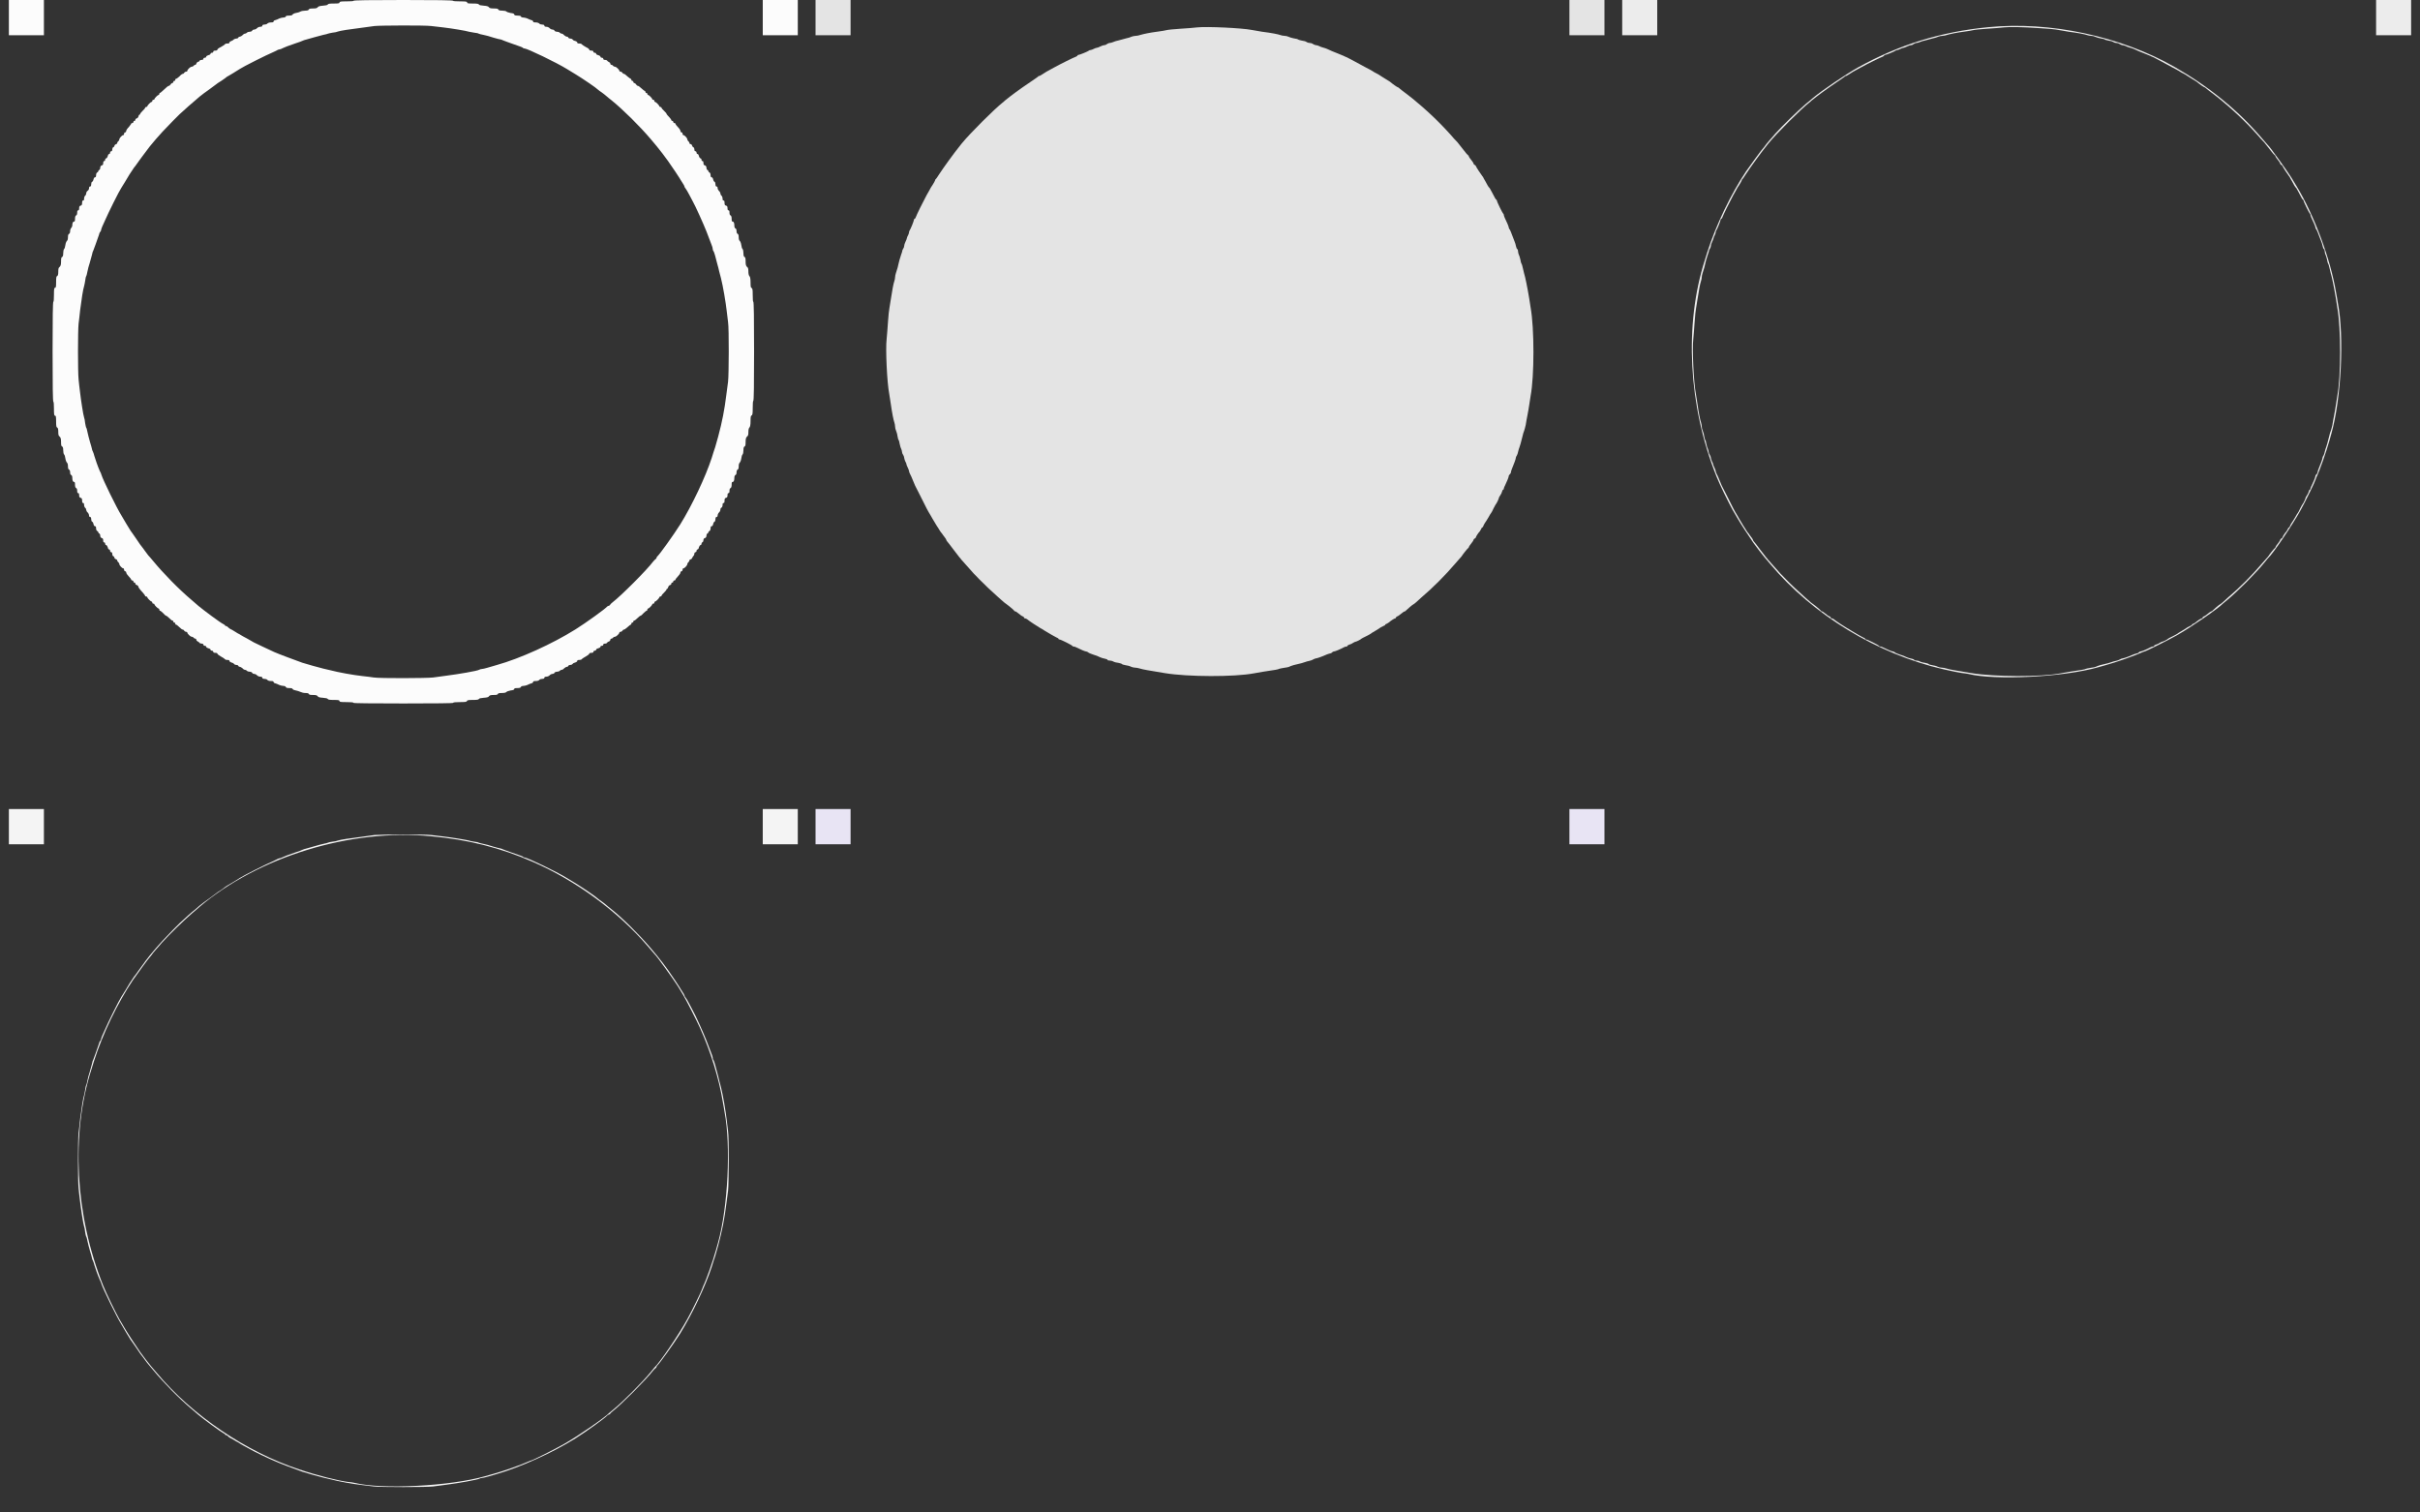 <?xml version="1.0" encoding="UTF-8"?>
<svg xmlns="http://www.w3.org/2000/svg" xmlns:xlink="http://www.w3.org/1999/xlink" width="48pt" height="30pt" viewBox="0 0 48 30" version="1.1">
<rect x="0" y="0" width="48" height="30" fill="#333333" stroke="none"/>
<g id="surface1">
<path style=" stroke:none;fill-rule:evenodd;fill:rgb(98.824%,98.824%,98.824%);fill-opacity:1;" d="M 7.012 0.016 C 7.012 0.023 6.957 0.027 6.871 0.027 C 6.758 0.027 6.734 0.031 6.734 0.051 C 6.734 0.066 6.711 0.07 6.625 0.07 C 6.543 0.07 6.508 0.074 6.5 0.09 C 6.496 0.102 6.457 0.109 6.402 0.113 C 6.34 0.117 6.309 0.129 6.301 0.145 C 6.289 0.16 6.27 0.168 6.211 0.168 C 6.156 0.168 6.133 0.172 6.125 0.188 C 6.121 0.203 6.098 0.211 6.055 0.211 C 6.023 0.211 5.977 0.219 5.957 0.23 C 5.938 0.242 5.895 0.254 5.867 0.258 C 5.84 0.262 5.812 0.277 5.805 0.285 C 5.801 0.301 5.777 0.309 5.738 0.309 C 5.695 0.309 5.672 0.312 5.668 0.328 C 5.664 0.34 5.641 0.348 5.617 0.348 C 5.594 0.348 5.559 0.359 5.539 0.367 C 5.52 0.379 5.484 0.391 5.465 0.398 C 5.441 0.402 5.426 0.414 5.426 0.426 C 5.426 0.441 5.41 0.445 5.371 0.445 C 5.34 0.445 5.312 0.457 5.301 0.469 C 5.293 0.48 5.266 0.488 5.242 0.488 C 5.219 0.488 5.203 0.496 5.203 0.508 C 5.203 0.523 5.191 0.531 5.164 0.531 C 5.141 0.531 5.113 0.543 5.098 0.559 C 5.086 0.574 5.059 0.586 5.043 0.586 C 5.027 0.586 5.008 0.594 5.004 0.605 C 5 0.617 4.977 0.629 4.957 0.629 C 4.934 0.629 4.906 0.637 4.898 0.648 C 4.887 0.66 4.871 0.668 4.855 0.668 C 4.844 0.668 4.82 0.684 4.809 0.699 C 4.793 0.715 4.77 0.727 4.758 0.727 C 4.746 0.727 4.73 0.734 4.727 0.746 C 4.723 0.758 4.703 0.766 4.684 0.766 C 4.664 0.766 4.645 0.777 4.633 0.785 C 4.625 0.797 4.602 0.809 4.582 0.816 C 4.566 0.82 4.551 0.832 4.551 0.844 C 4.551 0.859 4.535 0.863 4.508 0.863 C 4.484 0.863 4.461 0.871 4.457 0.883 C 4.449 0.891 4.414 0.914 4.379 0.934 C 4.344 0.949 4.312 0.973 4.312 0.984 C 4.312 0.996 4.297 1.004 4.27 1.004 C 4.242 1.004 4.23 1.012 4.23 1.027 C 4.23 1.039 4.219 1.047 4.203 1.047 C 4.188 1.047 4.176 1.055 4.176 1.066 C 4.176 1.078 4.156 1.09 4.133 1.094 C 4.109 1.102 4.09 1.113 4.09 1.125 C 4.09 1.137 4.078 1.145 4.062 1.145 C 4.047 1.145 4.035 1.152 4.035 1.164 C 4.035 1.18 4.023 1.188 4 1.188 C 3.98 1.188 3.961 1.195 3.957 1.207 C 3.953 1.219 3.938 1.227 3.926 1.227 C 3.918 1.227 3.902 1.242 3.898 1.254 C 3.895 1.27 3.883 1.285 3.875 1.285 C 3.863 1.285 3.848 1.293 3.84 1.305 C 3.832 1.316 3.812 1.324 3.801 1.324 C 3.773 1.324 3.715 1.383 3.715 1.406 C 3.715 1.418 3.703 1.422 3.688 1.422 C 3.676 1.422 3.66 1.434 3.652 1.445 C 3.648 1.457 3.637 1.465 3.625 1.465 C 3.613 1.465 3.582 1.488 3.559 1.516 C 3.531 1.539 3.504 1.562 3.496 1.562 C 3.484 1.562 3.477 1.57 3.477 1.582 C 3.477 1.594 3.469 1.605 3.457 1.605 C 3.445 1.605 3.438 1.613 3.438 1.625 C 3.438 1.637 3.426 1.648 3.418 1.648 C 3.406 1.648 3.391 1.66 3.383 1.676 C 3.371 1.691 3.359 1.703 3.348 1.703 C 3.336 1.703 3.297 1.734 3.258 1.773 C 3.219 1.809 3.18 1.844 3.172 1.844 C 3.164 1.844 3.16 1.852 3.16 1.863 C 3.16 1.875 3.152 1.883 3.145 1.883 C 3.129 1.883 3.062 1.949 3.062 1.969 C 3.062 1.977 3.051 1.98 3.039 1.98 C 3.027 1.98 3.02 1.992 3.02 2.004 C 3.02 2.016 3.012 2.023 3.004 2.023 C 2.988 2.023 2.922 2.09 2.922 2.109 C 2.922 2.113 2.914 2.121 2.902 2.121 C 2.891 2.121 2.879 2.129 2.879 2.137 C 2.879 2.145 2.859 2.172 2.832 2.195 C 2.805 2.223 2.781 2.25 2.781 2.258 C 2.781 2.266 2.777 2.273 2.77 2.273 C 2.762 2.273 2.75 2.289 2.746 2.309 C 2.742 2.328 2.727 2.344 2.711 2.348 C 2.695 2.352 2.684 2.367 2.684 2.379 C 2.684 2.391 2.676 2.398 2.664 2.398 C 2.652 2.398 2.645 2.41 2.645 2.422 C 2.645 2.434 2.633 2.441 2.621 2.441 C 2.609 2.441 2.602 2.449 2.602 2.453 C 2.602 2.461 2.578 2.488 2.555 2.52 C 2.527 2.547 2.504 2.582 2.504 2.594 C 2.504 2.609 2.496 2.625 2.484 2.625 C 2.473 2.625 2.461 2.637 2.461 2.652 C 2.461 2.668 2.457 2.68 2.445 2.68 C 2.422 2.68 2.367 2.738 2.367 2.766 C 2.367 2.777 2.355 2.797 2.344 2.805 C 2.332 2.812 2.324 2.828 2.324 2.84 C 2.324 2.848 2.312 2.859 2.297 2.863 C 2.281 2.867 2.27 2.883 2.27 2.891 C 2.27 2.902 2.258 2.918 2.246 2.922 C 2.234 2.926 2.227 2.945 2.227 2.965 C 2.227 2.988 2.219 3 2.207 3 C 2.195 3 2.184 3.012 2.184 3.027 C 2.184 3.043 2.176 3.055 2.164 3.055 C 2.152 3.055 2.141 3.074 2.137 3.098 C 2.129 3.121 2.117 3.141 2.105 3.141 C 2.098 3.141 2.086 3.152 2.086 3.168 C 2.086 3.184 2.078 3.195 2.066 3.195 C 2.051 3.195 2.047 3.211 2.047 3.234 C 2.047 3.266 2.039 3.277 2.016 3.281 C 2 3.289 1.988 3.301 1.988 3.328 C 1.988 3.348 1.98 3.367 1.969 3.371 C 1.957 3.375 1.949 3.387 1.949 3.398 C 1.949 3.406 1.938 3.418 1.926 3.422 C 1.914 3.43 1.906 3.449 1.906 3.473 C 1.906 3.504 1.898 3.516 1.887 3.516 C 1.871 3.516 1.859 3.535 1.855 3.559 C 1.852 3.578 1.84 3.602 1.828 3.605 C 1.816 3.609 1.809 3.633 1.809 3.656 C 1.809 3.684 1.801 3.699 1.789 3.699 C 1.773 3.699 1.766 3.711 1.766 3.734 C 1.766 3.754 1.754 3.773 1.738 3.785 C 1.723 3.793 1.711 3.816 1.711 3.832 C 1.711 3.848 1.703 3.871 1.691 3.879 C 1.68 3.887 1.668 3.914 1.668 3.938 C 1.668 3.965 1.664 3.977 1.648 3.977 C 1.633 3.977 1.629 3.992 1.629 4.023 C 1.629 4.059 1.621 4.074 1.602 4.078 C 1.578 4.082 1.57 4.098 1.57 4.129 C 1.57 4.156 1.566 4.172 1.551 4.172 C 1.535 4.172 1.531 4.188 1.531 4.219 C 1.531 4.25 1.523 4.27 1.508 4.273 C 1.496 4.281 1.488 4.301 1.488 4.34 C 1.488 4.379 1.484 4.395 1.469 4.395 C 1.445 4.395 1.434 4.426 1.434 4.473 C 1.434 4.488 1.422 4.512 1.414 4.52 C 1.402 4.531 1.391 4.559 1.391 4.582 C 1.391 4.613 1.383 4.633 1.371 4.637 C 1.355 4.645 1.348 4.664 1.348 4.703 C 1.348 4.742 1.34 4.77 1.328 4.777 C 1.316 4.789 1.301 4.824 1.297 4.859 C 1.293 4.895 1.281 4.934 1.27 4.941 C 1.262 4.949 1.254 4.984 1.254 5.023 C 1.254 5.07 1.246 5.094 1.23 5.098 C 1.215 5.105 1.211 5.129 1.211 5.188 C 1.211 5.25 1.203 5.273 1.184 5.293 C 1.16 5.309 1.156 5.332 1.156 5.391 C 1.156 5.445 1.148 5.469 1.133 5.477 C 1.117 5.48 1.113 5.508 1.113 5.594 C 1.113 5.684 1.109 5.707 1.094 5.707 C 1.074 5.707 1.07 5.73 1.07 5.848 C 1.07 5.93 1.066 5.984 1.059 5.984 C 1.047 5.984 1.043 6.324 1.043 6.977 C 1.043 7.629 1.047 7.969 1.059 7.969 C 1.066 7.969 1.07 8.023 1.07 8.105 C 1.07 8.223 1.074 8.246 1.094 8.246 C 1.109 8.246 1.113 8.27 1.113 8.359 C 1.113 8.445 1.117 8.473 1.133 8.48 C 1.148 8.484 1.156 8.508 1.156 8.562 C 1.156 8.621 1.16 8.645 1.184 8.66 C 1.203 8.68 1.211 8.703 1.211 8.766 C 1.211 8.824 1.215 8.848 1.23 8.855 C 1.246 8.859 1.254 8.883 1.254 8.93 C 1.254 8.969 1.262 9.004 1.27 9.012 C 1.281 9.02 1.293 9.059 1.297 9.094 C 1.301 9.129 1.316 9.164 1.328 9.176 C 1.34 9.188 1.348 9.211 1.348 9.25 C 1.348 9.289 1.355 9.309 1.371 9.316 C 1.383 9.32 1.391 9.344 1.391 9.371 C 1.391 9.398 1.398 9.418 1.414 9.422 C 1.426 9.43 1.434 9.449 1.434 9.473 C 1.434 9.527 1.445 9.559 1.469 9.559 C 1.484 9.559 1.488 9.574 1.488 9.613 C 1.488 9.652 1.496 9.672 1.508 9.68 C 1.523 9.684 1.531 9.703 1.531 9.734 C 1.531 9.766 1.535 9.781 1.551 9.781 C 1.566 9.781 1.57 9.797 1.57 9.824 C 1.57 9.855 1.578 9.871 1.602 9.875 C 1.621 9.879 1.629 9.895 1.629 9.93 C 1.629 9.961 1.633 9.977 1.648 9.977 C 1.664 9.977 1.668 9.992 1.668 10.016 C 1.668 10.039 1.68 10.066 1.691 10.074 C 1.703 10.082 1.711 10.102 1.711 10.117 C 1.711 10.129 1.723 10.152 1.738 10.164 C 1.754 10.18 1.766 10.207 1.766 10.223 C 1.766 10.242 1.773 10.254 1.789 10.254 C 1.801 10.254 1.809 10.27 1.809 10.297 C 1.809 10.32 1.816 10.344 1.828 10.348 C 1.84 10.352 1.852 10.375 1.855 10.395 C 1.859 10.422 1.871 10.438 1.887 10.438 C 1.898 10.438 1.906 10.449 1.906 10.48 C 1.906 10.504 1.914 10.523 1.926 10.531 C 1.938 10.535 1.949 10.547 1.949 10.555 C 1.949 10.566 1.957 10.578 1.969 10.582 C 1.98 10.586 1.988 10.605 1.988 10.625 C 1.988 10.652 2 10.664 2.016 10.672 C 2.039 10.676 2.047 10.688 2.047 10.719 C 2.047 10.746 2.051 10.758 2.066 10.758 C 2.078 10.758 2.086 10.77 2.086 10.785 C 2.086 10.801 2.098 10.812 2.105 10.812 C 2.117 10.812 2.129 10.832 2.137 10.855 C 2.141 10.879 2.152 10.898 2.164 10.898 C 2.176 10.898 2.184 10.91 2.184 10.926 C 2.184 10.941 2.195 10.953 2.207 10.953 C 2.219 10.953 2.227 10.965 2.227 10.988 C 2.227 11.008 2.234 11.027 2.246 11.031 C 2.258 11.035 2.27 11.051 2.27 11.062 C 2.27 11.074 2.281 11.086 2.297 11.09 C 2.312 11.094 2.324 11.105 2.324 11.113 C 2.324 11.125 2.332 11.141 2.344 11.148 C 2.355 11.16 2.367 11.176 2.367 11.188 C 2.367 11.215 2.422 11.273 2.445 11.273 C 2.457 11.273 2.461 11.285 2.461 11.301 C 2.461 11.316 2.473 11.332 2.484 11.332 C 2.496 11.332 2.504 11.344 2.504 11.359 C 2.504 11.371 2.527 11.406 2.555 11.434 C 2.578 11.457 2.602 11.488 2.602 11.496 C 2.602 11.504 2.609 11.512 2.621 11.512 C 2.633 11.512 2.645 11.52 2.645 11.531 C 2.645 11.543 2.652 11.555 2.664 11.555 C 2.676 11.555 2.684 11.562 2.684 11.574 C 2.684 11.59 2.699 11.602 2.715 11.605 C 2.727 11.609 2.742 11.621 2.742 11.629 C 2.742 11.648 2.77 11.688 2.836 11.758 C 2.859 11.785 2.879 11.812 2.879 11.82 C 2.879 11.828 2.891 11.832 2.902 11.832 C 2.914 11.832 2.922 11.84 2.922 11.848 C 2.922 11.863 2.988 11.93 3.004 11.93 C 3.012 11.93 3.02 11.941 3.02 11.949 C 3.02 11.961 3.027 11.973 3.039 11.973 C 3.051 11.973 3.062 11.977 3.062 11.984 C 3.062 12.004 3.129 12.07 3.145 12.07 C 3.152 12.07 3.16 12.078 3.16 12.09 C 3.16 12.102 3.164 12.113 3.172 12.113 C 3.18 12.113 3.207 12.133 3.234 12.16 C 3.258 12.188 3.285 12.211 3.289 12.211 C 3.301 12.211 3.332 12.234 3.375 12.277 C 3.391 12.293 3.41 12.309 3.422 12.309 C 3.43 12.309 3.438 12.316 3.438 12.328 C 3.438 12.34 3.445 12.348 3.457 12.348 C 3.469 12.348 3.477 12.359 3.477 12.371 C 3.477 12.383 3.484 12.391 3.496 12.391 C 3.504 12.391 3.531 12.414 3.559 12.441 C 3.582 12.465 3.613 12.488 3.625 12.488 C 3.637 12.488 3.648 12.496 3.652 12.508 C 3.66 12.52 3.676 12.531 3.688 12.531 C 3.703 12.531 3.715 12.539 3.715 12.547 C 3.715 12.57 3.777 12.629 3.801 12.629 C 3.812 12.629 3.832 12.637 3.84 12.648 C 3.848 12.66 3.867 12.668 3.875 12.668 C 3.887 12.668 3.895 12.68 3.895 12.691 C 3.895 12.703 3.906 12.715 3.922 12.723 C 3.934 12.727 3.949 12.738 3.957 12.75 C 3.961 12.758 3.98 12.766 4 12.766 C 4.023 12.766 4.035 12.777 4.035 12.789 C 4.035 12.801 4.047 12.809 4.062 12.809 C 4.078 12.809 4.09 12.816 4.09 12.828 C 4.09 12.84 4.109 12.852 4.133 12.859 C 4.156 12.863 4.176 12.875 4.176 12.887 C 4.176 12.898 4.188 12.906 4.203 12.906 C 4.219 12.906 4.23 12.918 4.23 12.93 C 4.23 12.941 4.242 12.949 4.27 12.949 C 4.297 12.949 4.312 12.957 4.312 12.965 C 4.312 12.977 4.344 13 4.379 13.02 C 4.414 13.039 4.449 13.062 4.457 13.07 C 4.461 13.082 4.484 13.09 4.508 13.09 C 4.535 13.09 4.551 13.094 4.551 13.109 C 4.551 13.121 4.566 13.133 4.59 13.141 C 4.613 13.145 4.633 13.156 4.641 13.168 C 4.645 13.176 4.664 13.188 4.684 13.188 C 4.703 13.188 4.723 13.195 4.727 13.207 C 4.73 13.219 4.746 13.227 4.758 13.227 C 4.77 13.227 4.793 13.242 4.809 13.254 C 4.82 13.27 4.844 13.285 4.855 13.285 C 4.871 13.285 4.887 13.293 4.898 13.305 C 4.906 13.316 4.934 13.324 4.957 13.324 C 4.977 13.324 5 13.336 5.004 13.348 C 5.008 13.359 5.027 13.367 5.043 13.367 C 5.059 13.367 5.086 13.379 5.098 13.395 C 5.113 13.41 5.141 13.422 5.164 13.422 C 5.191 13.422 5.203 13.43 5.203 13.445 C 5.203 13.457 5.219 13.465 5.242 13.465 C 5.266 13.465 5.293 13.473 5.301 13.484 C 5.312 13.5 5.34 13.508 5.371 13.508 C 5.41 13.508 5.426 13.512 5.426 13.527 C 5.426 13.539 5.441 13.551 5.465 13.555 C 5.484 13.562 5.52 13.574 5.539 13.586 C 5.559 13.594 5.594 13.605 5.617 13.605 C 5.641 13.605 5.664 13.613 5.668 13.625 C 5.672 13.641 5.695 13.648 5.738 13.648 C 5.777 13.648 5.801 13.652 5.805 13.668 C 5.812 13.68 5.84 13.691 5.867 13.695 C 5.895 13.699 5.938 13.715 5.957 13.723 C 5.977 13.734 6.023 13.746 6.055 13.746 C 6.098 13.746 6.121 13.75 6.125 13.766 C 6.133 13.781 6.156 13.785 6.211 13.785 C 6.27 13.785 6.289 13.793 6.301 13.809 C 6.309 13.828 6.34 13.836 6.402 13.84 C 6.457 13.844 6.496 13.852 6.5 13.863 C 6.508 13.879 6.543 13.883 6.625 13.883 C 6.711 13.883 6.734 13.887 6.734 13.906 C 6.734 13.922 6.758 13.926 6.871 13.926 C 6.957 13.926 7.012 13.93 7.012 13.941 C 7.012 13.949 7.352 13.953 8 13.953 C 8.648 13.953 8.988 13.949 8.988 13.941 C 8.988 13.93 9.043 13.926 9.121 13.926 C 9.227 13.926 9.254 13.922 9.262 13.906 C 9.266 13.887 9.293 13.883 9.379 13.883 C 9.457 13.883 9.492 13.879 9.5 13.863 C 9.504 13.852 9.543 13.844 9.598 13.84 C 9.66 13.836 9.691 13.828 9.699 13.809 C 9.711 13.793 9.73 13.785 9.789 13.785 C 9.844 13.785 9.867 13.781 9.875 13.766 C 9.879 13.75 9.902 13.746 9.953 13.746 C 10 13.746 10.035 13.738 10.043 13.727 C 10.051 13.715 10.09 13.703 10.129 13.695 C 10.176 13.691 10.199 13.68 10.199 13.668 C 10.199 13.652 10.215 13.648 10.262 13.648 C 10.305 13.648 10.328 13.641 10.332 13.625 C 10.336 13.613 10.359 13.605 10.383 13.605 C 10.406 13.605 10.441 13.594 10.461 13.586 C 10.48 13.574 10.516 13.562 10.535 13.555 C 10.559 13.551 10.574 13.539 10.574 13.527 C 10.574 13.512 10.59 13.508 10.629 13.508 C 10.66 13.508 10.688 13.5 10.699 13.484 C 10.707 13.473 10.734 13.465 10.758 13.465 C 10.781 13.465 10.797 13.457 10.797 13.445 C 10.797 13.43 10.809 13.422 10.836 13.422 C 10.859 13.422 10.887 13.41 10.902 13.395 C 10.914 13.379 10.941 13.367 10.957 13.367 C 10.973 13.367 10.992 13.359 10.996 13.348 C 11 13.336 11.023 13.324 11.043 13.324 C 11.066 13.324 11.094 13.316 11.102 13.305 C 11.113 13.293 11.129 13.285 11.145 13.285 C 11.156 13.285 11.18 13.27 11.191 13.254 C 11.207 13.242 11.23 13.227 11.242 13.227 C 11.254 13.227 11.27 13.219 11.273 13.207 C 11.277 13.195 11.297 13.188 11.316 13.188 C 11.336 13.188 11.355 13.176 11.359 13.168 C 11.367 13.156 11.387 13.145 11.41 13.141 C 11.434 13.133 11.449 13.121 11.449 13.109 C 11.449 13.094 11.465 13.09 11.492 13.09 C 11.516 13.09 11.539 13.082 11.543 13.07 C 11.551 13.062 11.586 13.039 11.621 13.02 C 11.656 13 11.688 12.977 11.688 12.965 C 11.688 12.957 11.703 12.949 11.73 12.949 C 11.758 12.949 11.77 12.941 11.77 12.93 C 11.77 12.918 11.781 12.906 11.797 12.906 C 11.812 12.906 11.824 12.898 11.824 12.887 C 11.824 12.875 11.844 12.863 11.867 12.859 C 11.891 12.852 11.91 12.84 11.91 12.828 C 11.91 12.816 11.922 12.809 11.938 12.809 C 11.953 12.809 11.965 12.801 11.965 12.789 C 11.965 12.773 11.977 12.766 12 12.766 C 12.02 12.766 12.039 12.758 12.043 12.746 C 12.047 12.738 12.062 12.727 12.078 12.723 C 12.094 12.719 12.105 12.703 12.105 12.691 C 12.105 12.68 12.113 12.668 12.125 12.668 C 12.133 12.668 12.152 12.66 12.16 12.648 C 12.168 12.637 12.188 12.629 12.199 12.629 C 12.223 12.629 12.285 12.57 12.285 12.547 C 12.285 12.539 12.297 12.531 12.312 12.531 C 12.324 12.531 12.34 12.52 12.348 12.508 C 12.352 12.496 12.363 12.488 12.375 12.488 C 12.387 12.488 12.418 12.465 12.445 12.441 C 12.473 12.414 12.504 12.391 12.508 12.391 C 12.516 12.391 12.523 12.383 12.523 12.371 C 12.523 12.359 12.531 12.348 12.543 12.348 C 12.555 12.348 12.562 12.34 12.562 12.328 C 12.562 12.316 12.57 12.309 12.578 12.309 C 12.59 12.309 12.609 12.293 12.625 12.277 C 12.668 12.234 12.699 12.211 12.711 12.211 C 12.715 12.211 12.742 12.188 12.766 12.16 C 12.793 12.133 12.82 12.113 12.828 12.113 C 12.836 12.113 12.84 12.102 12.84 12.09 C 12.84 12.078 12.848 12.07 12.855 12.07 C 12.871 12.07 12.938 12.004 12.938 11.984 C 12.938 11.977 12.949 11.973 12.961 11.973 C 12.973 11.973 12.98 11.961 12.98 11.949 C 12.98 11.941 12.988 11.93 12.996 11.93 C 13.012 11.93 13.078 11.863 13.078 11.848 C 13.078 11.84 13.086 11.832 13.098 11.832 C 13.109 11.832 13.121 11.824 13.121 11.816 C 13.121 11.809 13.141 11.781 13.168 11.758 C 13.195 11.73 13.219 11.703 13.219 11.695 C 13.219 11.688 13.223 11.68 13.23 11.68 C 13.238 11.68 13.25 11.664 13.254 11.645 C 13.258 11.629 13.273 11.609 13.289 11.605 C 13.305 11.602 13.316 11.59 13.316 11.574 C 13.316 11.562 13.324 11.555 13.336 11.555 C 13.348 11.555 13.355 11.543 13.355 11.531 C 13.355 11.52 13.367 11.512 13.379 11.512 C 13.391 11.512 13.398 11.504 13.398 11.496 C 13.398 11.488 13.422 11.457 13.445 11.434 C 13.473 11.406 13.496 11.371 13.496 11.359 C 13.496 11.344 13.504 11.332 13.516 11.332 C 13.527 11.332 13.539 11.316 13.539 11.301 C 13.539 11.285 13.543 11.273 13.555 11.273 C 13.578 11.273 13.633 11.215 13.633 11.188 C 13.633 11.176 13.645 11.16 13.656 11.148 C 13.668 11.141 13.676 11.121 13.676 11.113 C 13.676 11.102 13.688 11.094 13.699 11.094 C 13.711 11.094 13.723 11.082 13.727 11.07 C 13.734 11.055 13.746 11.035 13.754 11.027 C 13.766 11.016 13.773 10.996 13.773 10.98 C 13.773 10.965 13.785 10.953 13.793 10.953 C 13.805 10.953 13.816 10.941 13.816 10.926 C 13.816 10.91 13.824 10.898 13.836 10.898 C 13.848 10.898 13.859 10.879 13.863 10.855 C 13.871 10.832 13.883 10.812 13.895 10.812 C 13.902 10.812 13.914 10.801 13.914 10.789 C 13.914 10.773 13.922 10.758 13.934 10.754 C 13.945 10.75 13.953 10.73 13.953 10.711 C 13.953 10.688 13.965 10.676 13.984 10.672 C 14 10.664 14.012 10.652 14.012 10.625 C 14.012 10.605 14.02 10.586 14.031 10.582 C 14.043 10.578 14.051 10.566 14.051 10.555 C 14.051 10.547 14.062 10.535 14.074 10.531 C 14.086 10.523 14.094 10.504 14.094 10.48 C 14.094 10.449 14.102 10.438 14.113 10.438 C 14.129 10.438 14.141 10.422 14.145 10.395 C 14.148 10.375 14.16 10.352 14.172 10.348 C 14.184 10.344 14.191 10.32 14.191 10.297 C 14.191 10.27 14.199 10.254 14.211 10.254 C 14.227 10.254 14.234 10.242 14.234 10.223 C 14.234 10.207 14.246 10.18 14.262 10.164 C 14.277 10.152 14.289 10.125 14.289 10.109 C 14.289 10.09 14.297 10.074 14.309 10.07 C 14.32 10.066 14.332 10.043 14.332 10.02 C 14.332 9.992 14.336 9.977 14.352 9.977 C 14.367 9.977 14.371 9.961 14.371 9.93 C 14.371 9.895 14.379 9.879 14.398 9.875 C 14.422 9.871 14.43 9.855 14.43 9.824 C 14.43 9.797 14.434 9.781 14.449 9.781 C 14.465 9.781 14.469 9.766 14.469 9.734 C 14.469 9.703 14.477 9.684 14.492 9.68 C 14.504 9.672 14.512 9.652 14.512 9.613 C 14.512 9.574 14.516 9.559 14.531 9.559 C 14.555 9.559 14.566 9.527 14.566 9.473 C 14.566 9.449 14.574 9.43 14.586 9.422 C 14.602 9.418 14.609 9.398 14.609 9.371 C 14.609 9.344 14.617 9.32 14.629 9.316 C 14.645 9.309 14.652 9.289 14.652 9.25 C 14.652 9.211 14.66 9.188 14.672 9.176 C 14.684 9.164 14.699 9.129 14.703 9.094 C 14.707 9.059 14.719 9.02 14.73 9.012 C 14.738 9.004 14.746 8.969 14.746 8.93 C 14.746 8.883 14.754 8.859 14.77 8.855 C 14.785 8.848 14.789 8.824 14.789 8.766 C 14.789 8.703 14.797 8.68 14.816 8.66 C 14.84 8.645 14.844 8.621 14.844 8.566 C 14.844 8.523 14.852 8.488 14.867 8.477 C 14.879 8.461 14.887 8.426 14.887 8.352 C 14.887 8.273 14.891 8.246 14.906 8.242 C 14.926 8.234 14.93 8.203 14.93 8.094 C 14.93 8.008 14.934 7.953 14.941 7.953 C 14.953 7.953 14.957 7.617 14.957 6.969 C 14.957 6.324 14.953 5.984 14.941 5.984 C 14.934 5.984 14.93 5.934 14.93 5.852 C 14.93 5.746 14.926 5.719 14.906 5.711 C 14.891 5.707 14.887 5.68 14.887 5.602 C 14.887 5.531 14.879 5.492 14.867 5.48 C 14.852 5.465 14.844 5.43 14.844 5.387 C 14.844 5.332 14.84 5.309 14.816 5.293 C 14.797 5.273 14.789 5.25 14.789 5.188 C 14.789 5.129 14.785 5.105 14.77 5.098 C 14.754 5.094 14.746 5.07 14.746 5.023 C 14.746 4.984 14.738 4.949 14.73 4.941 C 14.719 4.934 14.707 4.895 14.703 4.859 C 14.699 4.824 14.684 4.789 14.672 4.777 C 14.66 4.77 14.652 4.742 14.652 4.703 C 14.652 4.664 14.645 4.645 14.629 4.637 C 14.617 4.633 14.609 4.613 14.609 4.582 C 14.609 4.555 14.602 4.535 14.586 4.531 C 14.574 4.523 14.566 4.504 14.566 4.48 C 14.566 4.426 14.555 4.395 14.531 4.395 C 14.516 4.395 14.512 4.379 14.512 4.34 C 14.512 4.301 14.504 4.281 14.492 4.273 C 14.477 4.27 14.469 4.25 14.469 4.219 C 14.469 4.188 14.465 4.172 14.449 4.172 C 14.434 4.172 14.43 4.156 14.43 4.129 C 14.43 4.098 14.422 4.082 14.398 4.078 C 14.379 4.074 14.371 4.059 14.371 4.023 C 14.371 3.992 14.367 3.977 14.352 3.977 C 14.336 3.977 14.332 3.965 14.332 3.938 C 14.332 3.914 14.32 3.887 14.309 3.879 C 14.297 3.871 14.289 3.852 14.289 3.836 C 14.289 3.824 14.277 3.801 14.262 3.789 C 14.246 3.773 14.234 3.75 14.234 3.73 C 14.234 3.711 14.227 3.699 14.211 3.699 C 14.199 3.699 14.191 3.684 14.191 3.656 C 14.191 3.633 14.184 3.609 14.172 3.605 C 14.16 3.602 14.148 3.578 14.145 3.559 C 14.141 3.535 14.129 3.516 14.113 3.516 C 14.102 3.516 14.094 3.504 14.094 3.473 C 14.094 3.449 14.086 3.43 14.074 3.422 C 14.062 3.418 14.051 3.406 14.051 3.398 C 14.051 3.387 14.043 3.375 14.031 3.371 C 14.02 3.367 14.012 3.348 14.012 3.328 C 14.012 3.301 14 3.289 13.984 3.281 C 13.961 3.277 13.953 3.266 13.953 3.234 C 13.953 3.211 13.949 3.195 13.934 3.195 C 13.922 3.195 13.914 3.184 13.914 3.168 C 13.914 3.152 13.902 3.141 13.895 3.141 C 13.883 3.141 13.871 3.121 13.863 3.098 C 13.859 3.074 13.848 3.055 13.836 3.055 C 13.824 3.055 13.816 3.043 13.816 3.027 C 13.816 3.012 13.805 3 13.793 3 C 13.781 3 13.773 2.988 13.773 2.965 C 13.773 2.945 13.766 2.926 13.754 2.922 C 13.742 2.918 13.73 2.902 13.727 2.887 C 13.723 2.871 13.711 2.859 13.699 2.859 C 13.688 2.859 13.676 2.852 13.676 2.84 C 13.676 2.832 13.668 2.812 13.656 2.805 C 13.645 2.797 13.633 2.777 13.633 2.766 C 13.633 2.738 13.578 2.68 13.555 2.68 C 13.543 2.68 13.539 2.668 13.539 2.652 C 13.539 2.637 13.527 2.625 13.516 2.625 C 13.504 2.625 13.496 2.609 13.496 2.598 C 13.496 2.582 13.473 2.547 13.445 2.52 C 13.422 2.496 13.398 2.465 13.398 2.457 C 13.398 2.449 13.391 2.441 13.379 2.441 C 13.367 2.441 13.355 2.434 13.355 2.422 C 13.355 2.41 13.348 2.398 13.336 2.398 C 13.324 2.398 13.316 2.395 13.316 2.383 C 13.316 2.375 13.301 2.355 13.285 2.336 C 13.242 2.293 13.219 2.262 13.219 2.254 C 13.219 2.246 13.195 2.223 13.168 2.195 C 13.141 2.172 13.121 2.145 13.121 2.137 C 13.121 2.129 13.109 2.121 13.098 2.121 C 13.086 2.121 13.078 2.113 13.078 2.109 C 13.078 2.09 13.012 2.023 12.996 2.023 C 12.988 2.023 12.98 2.016 12.98 2.004 C 12.98 1.992 12.973 1.98 12.961 1.98 C 12.949 1.98 12.938 1.977 12.938 1.969 C 12.938 1.949 12.871 1.883 12.855 1.883 C 12.848 1.883 12.84 1.875 12.84 1.863 C 12.84 1.852 12.832 1.844 12.82 1.844 C 12.809 1.844 12.801 1.832 12.801 1.82 C 12.801 1.809 12.793 1.801 12.785 1.801 C 12.777 1.801 12.75 1.777 12.719 1.75 C 12.691 1.723 12.664 1.703 12.652 1.703 C 12.641 1.703 12.629 1.691 12.617 1.676 C 12.609 1.66 12.594 1.648 12.582 1.648 C 12.574 1.648 12.562 1.637 12.562 1.625 C 12.562 1.613 12.555 1.605 12.543 1.605 C 12.531 1.605 12.523 1.594 12.523 1.582 C 12.523 1.57 12.516 1.562 12.508 1.562 C 12.504 1.562 12.473 1.539 12.445 1.516 C 12.418 1.488 12.387 1.465 12.375 1.465 C 12.363 1.465 12.352 1.457 12.348 1.445 C 12.34 1.434 12.324 1.422 12.312 1.422 C 12.297 1.422 12.285 1.414 12.285 1.406 C 12.285 1.383 12.223 1.324 12.199 1.324 C 12.188 1.324 12.168 1.316 12.16 1.305 C 12.152 1.293 12.133 1.285 12.125 1.285 C 12.113 1.285 12.105 1.273 12.105 1.262 C 12.105 1.25 12.094 1.238 12.078 1.23 C 12.066 1.227 12.051 1.215 12.043 1.203 C 12.039 1.195 12.02 1.188 12 1.188 C 11.977 1.188 11.965 1.18 11.965 1.164 C 11.965 1.152 11.953 1.145 11.938 1.145 C 11.922 1.145 11.91 1.137 11.91 1.125 C 11.91 1.113 11.891 1.102 11.867 1.094 C 11.844 1.09 11.824 1.078 11.824 1.066 C 11.824 1.055 11.812 1.047 11.797 1.047 C 11.781 1.047 11.77 1.039 11.77 1.027 C 11.77 1.012 11.758 1.004 11.73 1.004 C 11.703 1.004 11.688 0.996 11.688 0.984 C 11.688 0.973 11.656 0.949 11.621 0.934 C 11.586 0.914 11.551 0.891 11.543 0.883 C 11.539 0.871 11.516 0.863 11.492 0.863 C 11.465 0.863 11.449 0.859 11.449 0.844 C 11.449 0.832 11.434 0.82 11.41 0.812 C 11.387 0.809 11.367 0.797 11.359 0.785 C 11.355 0.777 11.336 0.766 11.316 0.766 C 11.297 0.766 11.277 0.758 11.273 0.746 C 11.27 0.734 11.254 0.727 11.242 0.727 C 11.23 0.727 11.207 0.715 11.191 0.699 C 11.18 0.684 11.156 0.668 11.145 0.668 C 11.129 0.668 11.113 0.66 11.102 0.648 C 11.094 0.637 11.066 0.629 11.043 0.629 C 11.023 0.629 11 0.617 10.996 0.605 C 10.992 0.594 10.973 0.586 10.957 0.586 C 10.941 0.586 10.914 0.574 10.902 0.559 C 10.887 0.543 10.859 0.531 10.836 0.531 C 10.809 0.531 10.797 0.523 10.797 0.508 C 10.797 0.496 10.781 0.488 10.758 0.488 C 10.734 0.488 10.707 0.48 10.699 0.469 C 10.688 0.457 10.66 0.445 10.629 0.445 C 10.59 0.445 10.574 0.441 10.574 0.426 C 10.574 0.414 10.559 0.402 10.535 0.398 C 10.516 0.391 10.48 0.379 10.461 0.367 C 10.441 0.359 10.406 0.348 10.383 0.348 C 10.359 0.348 10.336 0.34 10.332 0.328 C 10.328 0.312 10.305 0.309 10.262 0.309 C 10.215 0.309 10.199 0.301 10.199 0.285 C 10.199 0.273 10.176 0.262 10.129 0.258 C 10.09 0.25 10.051 0.238 10.043 0.227 C 10.035 0.219 10 0.211 9.961 0.211 C 9.91 0.211 9.891 0.203 9.883 0.188 C 9.879 0.172 9.852 0.168 9.793 0.168 C 9.73 0.168 9.711 0.16 9.699 0.145 C 9.691 0.129 9.66 0.117 9.598 0.113 C 9.543 0.109 9.504 0.102 9.5 0.09 C 9.492 0.074 9.457 0.07 9.375 0.07 C 9.289 0.07 9.266 0.066 9.266 0.051 C 9.266 0.031 9.242 0.027 9.129 0.027 C 9.043 0.027 8.988 0.023 8.988 0.016 C 8.988 0.004 8.648 0 8 0 C 7.352 0 7.012 0.004 7.012 0.016 M 8.551 0.516 C 8.602 0.523 8.711 0.535 8.785 0.543 C 8.953 0.562 9.258 0.613 9.301 0.629 C 9.316 0.633 9.363 0.641 9.406 0.648 C 9.445 0.652 9.488 0.66 9.496 0.668 C 9.504 0.672 9.543 0.684 9.586 0.691 C 9.629 0.699 9.719 0.723 9.785 0.746 C 9.852 0.766 9.914 0.781 9.922 0.781 C 9.93 0.781 9.957 0.789 9.98 0.801 C 10.004 0.812 10.074 0.836 10.137 0.859 C 10.355 0.934 10.371 0.941 10.375 0.953 C 10.379 0.957 10.391 0.961 10.402 0.961 C 10.457 0.961 11.047 1.246 11.242 1.367 C 11.262 1.379 11.344 1.43 11.422 1.477 C 11.562 1.562 11.832 1.746 11.859 1.777 C 11.867 1.785 11.902 1.812 11.934 1.832 C 11.965 1.855 12.008 1.887 12.023 1.902 C 12.043 1.918 12.09 1.961 12.133 1.992 C 12.355 2.172 12.684 2.496 12.91 2.762 C 12.957 2.82 13.012 2.883 13.027 2.902 C 13.078 2.961 13.199 3.121 13.254 3.199 C 13.332 3.309 13.48 3.531 13.48 3.535 C 13.48 3.539 13.504 3.574 13.531 3.617 C 13.559 3.656 13.578 3.695 13.578 3.703 C 13.578 3.711 13.586 3.727 13.598 3.738 C 13.609 3.75 13.645 3.812 13.676 3.871 C 13.707 3.934 13.738 3.992 13.746 4.004 C 13.785 4.07 13.949 4.43 14.012 4.59 C 14.051 4.695 14.094 4.809 14.109 4.844 C 14.125 4.879 14.137 4.922 14.137 4.938 C 14.137 4.949 14.141 4.969 14.148 4.977 C 14.156 4.98 14.172 5.027 14.184 5.07 C 14.195 5.117 14.215 5.191 14.227 5.234 C 14.238 5.273 14.258 5.344 14.266 5.387 C 14.277 5.43 14.293 5.488 14.301 5.52 C 14.34 5.672 14.395 5.996 14.414 6.168 C 14.422 6.242 14.434 6.34 14.441 6.391 C 14.461 6.512 14.457 7.445 14.441 7.57 C 14.434 7.625 14.418 7.742 14.406 7.836 C 14.371 8.125 14.324 8.363 14.246 8.656 C 14.184 8.875 14.176 8.91 14.156 8.957 C 14.148 8.984 14.129 9.043 14.117 9.082 C 13.996 9.453 13.73 10.02 13.492 10.402 C 13.359 10.613 13.086 10.992 13.043 11.031 C 13.031 11.039 13.023 11.055 13.023 11.062 C 13.023 11.07 13.016 11.082 13.004 11.09 C 12.996 11.094 12.973 11.117 12.953 11.141 C 12.832 11.305 12.312 11.824 12.152 11.945 C 12.129 11.965 12.105 11.984 12.102 11.996 C 12.094 12.008 12.082 12.016 12.074 12.016 C 12.066 12.016 12.051 12.023 12.043 12.031 C 12.004 12.078 11.625 12.352 11.414 12.484 C 10.957 12.77 10.316 13.062 9.852 13.191 C 9.809 13.203 9.73 13.227 9.676 13.242 C 9.625 13.258 9.57 13.27 9.555 13.27 C 9.539 13.27 9.516 13.277 9.504 13.285 C 9.461 13.309 9.098 13.371 8.855 13.402 C 8.766 13.414 8.645 13.43 8.59 13.438 C 8.469 13.453 7.535 13.457 7.414 13.438 C 7.367 13.43 7.266 13.418 7.191 13.41 C 7.012 13.391 6.707 13.336 6.547 13.293 C 6.516 13.285 6.457 13.273 6.414 13.262 C 6.301 13.234 6.094 13.176 5.996 13.145 C 5.832 13.086 5.539 12.977 5.441 12.934 C 5.328 12.883 5.059 12.754 5.035 12.742 C 5.023 12.734 4.965 12.703 4.906 12.668 C 4.844 12.637 4.785 12.602 4.773 12.594 C 4.762 12.586 4.734 12.57 4.715 12.562 C 4.699 12.551 4.664 12.531 4.641 12.516 C 4.617 12.5 4.586 12.484 4.57 12.477 C 4.555 12.469 4.531 12.453 4.523 12.441 C 4.512 12.43 4.496 12.418 4.484 12.418 C 4.477 12.418 4.465 12.414 4.465 12.406 C 4.465 12.402 4.449 12.387 4.43 12.379 C 4.375 12.355 4.051 12.113 3.938 12.02 C 3.918 12.004 3.855 11.949 3.797 11.898 C 3.555 11.695 3.234 11.367 3.039 11.129 C 3 11.082 2.957 11.031 2.941 11.016 C 2.926 10.996 2.895 10.953 2.871 10.922 C 2.848 10.891 2.824 10.855 2.816 10.848 C 2.809 10.84 2.754 10.77 2.703 10.688 C 2.648 10.609 2.598 10.535 2.59 10.527 C 2.586 10.52 2.547 10.457 2.504 10.387 C 2.465 10.32 2.422 10.246 2.41 10.227 C 2.316 10.078 2.039 9.512 2.012 9.418 C 2.008 9.398 1.992 9.363 1.98 9.344 C 1.945 9.266 1.883 9.09 1.871 9.043 C 1.867 9.02 1.852 8.98 1.844 8.961 C 1.832 8.941 1.824 8.914 1.824 8.906 C 1.824 8.898 1.805 8.832 1.785 8.766 C 1.766 8.699 1.742 8.609 1.734 8.566 C 1.727 8.523 1.715 8.484 1.707 8.477 C 1.703 8.469 1.695 8.426 1.688 8.387 C 1.684 8.344 1.676 8.297 1.668 8.281 C 1.652 8.238 1.605 7.934 1.586 7.766 C 1.578 7.688 1.562 7.582 1.559 7.527 C 1.543 7.398 1.543 6.551 1.559 6.418 C 1.566 6.359 1.582 6.238 1.59 6.148 C 1.617 5.934 1.648 5.734 1.668 5.676 C 1.676 5.652 1.684 5.598 1.691 5.559 C 1.695 5.523 1.703 5.484 1.711 5.477 C 1.715 5.469 1.727 5.43 1.734 5.387 C 1.742 5.344 1.762 5.266 1.781 5.211 C 1.797 5.156 1.816 5.086 1.824 5.055 C 1.832 5.02 1.84 4.984 1.848 4.977 C 1.855 4.961 1.938 4.734 1.965 4.652 C 1.969 4.625 1.984 4.602 1.988 4.598 C 1.996 4.594 2.004 4.578 2.004 4.566 C 2.004 4.555 2.016 4.523 2.027 4.496 C 2.039 4.469 2.062 4.414 2.078 4.383 C 2.145 4.227 2.367 3.781 2.406 3.727 C 2.414 3.715 2.449 3.656 2.488 3.594 C 2.574 3.449 2.574 3.449 2.625 3.375 C 2.645 3.34 2.672 3.305 2.684 3.293 C 2.691 3.281 2.723 3.238 2.754 3.195 C 2.785 3.152 2.812 3.113 2.82 3.105 C 2.828 3.098 2.855 3.055 2.887 3.016 C 2.918 2.973 2.957 2.922 2.973 2.902 C 2.988 2.883 3.043 2.82 3.09 2.762 C 3.141 2.707 3.199 2.641 3.223 2.613 C 3.41 2.418 3.473 2.352 3.562 2.266 C 3.719 2.125 3.781 2.066 3.867 1.996 C 3.91 1.961 3.949 1.926 3.957 1.918 C 3.965 1.91 4.008 1.879 4.047 1.848 C 4.09 1.816 4.133 1.789 4.141 1.781 C 4.148 1.777 4.188 1.746 4.23 1.715 C 4.273 1.684 4.312 1.656 4.32 1.648 C 4.328 1.645 4.363 1.621 4.398 1.598 C 4.43 1.574 4.461 1.555 4.465 1.551 C 4.469 1.547 4.484 1.535 4.5 1.523 C 4.516 1.516 4.574 1.48 4.633 1.445 C 4.691 1.41 4.746 1.375 4.758 1.367 C 4.812 1.328 5.285 1.09 5.426 1.031 C 5.461 1.016 5.5 0.996 5.512 0.988 C 5.527 0.984 5.547 0.977 5.555 0.977 C 5.562 0.977 5.59 0.965 5.613 0.953 C 5.66 0.93 5.695 0.918 5.863 0.859 C 5.926 0.84 5.988 0.816 6 0.809 C 6.016 0.801 6.051 0.789 6.086 0.781 C 6.117 0.773 6.188 0.754 6.238 0.738 C 6.293 0.723 6.371 0.703 6.414 0.691 C 6.457 0.684 6.496 0.672 6.504 0.668 C 6.512 0.664 6.551 0.656 6.594 0.648 C 6.637 0.645 6.688 0.633 6.703 0.625 C 6.746 0.609 6.953 0.578 7.172 0.551 C 7.266 0.539 7.379 0.523 7.43 0.516 C 7.551 0.504 8.426 0.5 8.551 0.516 M 0.176 0 L 0.871 0 L 0.871 0.699 L 0.176 0.699 Z M 15.129 0 L 15.824 0 L 15.824 0.699 L 15.129 0.699 Z M 15.129 0 "/>
<path style=" stroke:none;fill-rule:evenodd;fill:rgb(89.412%,89.412%,89.412%);fill-opacity:1;" d="M 23.75 0.543 C 23.691 0.551 23.543 0.562 23.414 0.57 C 23.289 0.578 23.164 0.59 23.137 0.598 C 23.109 0.605 23.039 0.617 22.977 0.625 C 22.801 0.648 22.691 0.672 22.625 0.691 C 22.594 0.703 22.547 0.711 22.527 0.711 C 22.504 0.711 22.469 0.719 22.445 0.727 C 22.426 0.738 22.375 0.754 22.332 0.762 C 22.293 0.773 22.227 0.789 22.188 0.801 C 22.148 0.809 22.098 0.824 22.074 0.836 C 22.055 0.844 22.027 0.852 22.012 0.852 C 22 0.852 21.977 0.859 21.961 0.871 C 21.949 0.883 21.922 0.895 21.906 0.895 C 21.891 0.895 21.852 0.906 21.824 0.922 C 21.793 0.938 21.762 0.949 21.75 0.949 C 21.742 0.949 21.719 0.957 21.695 0.969 C 21.672 0.98 21.645 0.992 21.633 0.992 C 21.621 0.992 21.605 0.996 21.598 1.004 C 21.582 1.02 21.41 1.09 21.387 1.09 C 21.379 1.09 21.371 1.094 21.371 1.102 C 21.371 1.109 21.355 1.117 21.34 1.125 C 21.301 1.137 21.039 1.266 20.906 1.34 C 20.852 1.371 20.797 1.398 20.785 1.406 C 20.777 1.41 20.734 1.434 20.695 1.461 C 20.66 1.484 20.621 1.508 20.609 1.508 C 20.602 1.508 20.59 1.512 20.59 1.52 C 20.586 1.523 20.523 1.57 20.445 1.621 C 20.203 1.785 20.059 1.891 19.926 2 C 19.918 2.012 19.902 2.023 19.891 2.031 C 19.727 2.16 19.246 2.637 19.074 2.848 C 19.059 2.867 19.043 2.887 19.035 2.898 C 18.938 3.016 18.719 3.316 18.625 3.461 C 18.594 3.512 18.562 3.555 18.559 3.555 C 18.551 3.559 18.547 3.566 18.547 3.578 C 18.547 3.586 18.523 3.625 18.5 3.664 C 18.473 3.703 18.449 3.742 18.445 3.754 C 18.438 3.766 18.41 3.82 18.379 3.871 C 18.305 4.008 18.176 4.27 18.164 4.309 C 18.16 4.324 18.148 4.34 18.141 4.34 C 18.133 4.34 18.129 4.348 18.129 4.355 C 18.129 4.379 18.059 4.551 18.043 4.57 C 18.035 4.578 18.031 4.594 18.031 4.605 C 18.031 4.617 18.023 4.645 18.012 4.664 C 18 4.688 17.988 4.711 17.988 4.723 C 17.988 4.73 17.977 4.762 17.961 4.793 C 17.945 4.824 17.934 4.863 17.934 4.879 C 17.934 4.895 17.926 4.918 17.914 4.934 C 17.902 4.949 17.895 4.973 17.895 4.984 C 17.891 4.996 17.887 5.023 17.875 5.047 C 17.867 5.07 17.852 5.117 17.84 5.16 C 17.832 5.199 17.812 5.266 17.805 5.305 C 17.793 5.348 17.777 5.398 17.77 5.418 C 17.762 5.441 17.754 5.477 17.754 5.496 C 17.754 5.52 17.746 5.555 17.738 5.578 C 17.723 5.617 17.695 5.762 17.668 5.945 C 17.66 6 17.648 6.078 17.641 6.113 C 17.633 6.145 17.621 6.27 17.613 6.383 C 17.605 6.5 17.594 6.652 17.586 6.727 C 17.562 6.914 17.594 7.594 17.637 7.809 C 17.645 7.859 17.66 7.953 17.668 8.008 C 17.695 8.199 17.723 8.336 17.738 8.375 C 17.746 8.398 17.754 8.438 17.754 8.461 C 17.754 8.484 17.762 8.52 17.773 8.543 C 17.781 8.562 17.797 8.609 17.801 8.648 C 17.809 8.688 17.816 8.723 17.824 8.727 C 17.828 8.73 17.84 8.766 17.844 8.801 C 17.852 8.836 17.863 8.883 17.875 8.902 C 17.883 8.922 17.891 8.949 17.891 8.965 C 17.891 8.98 17.902 9.008 17.914 9.023 C 17.922 9.035 17.934 9.062 17.934 9.078 C 17.934 9.094 17.945 9.121 17.953 9.145 C 17.965 9.168 17.977 9.191 17.977 9.199 C 17.977 9.211 17.988 9.242 18.004 9.273 C 18.02 9.305 18.031 9.336 18.031 9.348 C 18.031 9.355 18.039 9.383 18.051 9.402 C 18.062 9.422 18.086 9.473 18.102 9.516 C 18.129 9.59 18.172 9.68 18.199 9.727 C 18.203 9.738 18.238 9.801 18.27 9.867 C 18.355 10.043 18.418 10.16 18.449 10.207 C 18.465 10.23 18.484 10.27 18.496 10.289 C 18.508 10.312 18.531 10.348 18.543 10.367 C 18.555 10.391 18.586 10.438 18.609 10.473 C 18.633 10.512 18.656 10.551 18.664 10.559 C 18.672 10.566 18.688 10.586 18.699 10.605 C 18.711 10.621 18.73 10.648 18.746 10.668 C 18.758 10.684 18.77 10.703 18.77 10.711 C 18.77 10.715 18.777 10.73 18.789 10.742 C 18.801 10.754 18.855 10.824 18.91 10.898 C 18.965 10.969 19.02 11.039 19.031 11.055 C 19.043 11.066 19.059 11.086 19.066 11.098 C 19.086 11.121 19.285 11.344 19.316 11.379 C 19.332 11.395 19.383 11.445 19.426 11.492 C 19.496 11.566 19.699 11.758 19.785 11.832 C 19.805 11.848 19.84 11.879 19.859 11.898 C 19.883 11.922 19.949 11.977 20.012 12.02 C 20.07 12.066 20.117 12.109 20.117 12.113 C 20.117 12.121 20.125 12.125 20.133 12.125 C 20.145 12.125 20.176 12.145 20.207 12.172 C 20.238 12.199 20.273 12.223 20.289 12.227 C 20.301 12.23 20.312 12.242 20.312 12.25 C 20.312 12.258 20.32 12.266 20.332 12.266 C 20.344 12.266 20.359 12.273 20.371 12.281 C 20.395 12.305 20.59 12.434 20.633 12.457 C 20.652 12.465 20.688 12.488 20.711 12.504 C 20.734 12.516 20.766 12.535 20.777 12.543 C 20.793 12.551 20.832 12.574 20.863 12.594 C 20.895 12.613 20.934 12.633 20.957 12.645 C 20.977 12.652 20.996 12.664 20.996 12.672 C 20.996 12.68 21.004 12.684 21.016 12.684 C 21.039 12.684 21.266 12.797 21.27 12.812 C 21.273 12.82 21.285 12.824 21.297 12.824 C 21.309 12.824 21.336 12.832 21.355 12.844 C 21.434 12.883 21.523 12.922 21.543 12.922 C 21.555 12.922 21.57 12.93 21.582 12.938 C 21.59 12.949 21.637 12.969 21.684 12.984 C 21.73 12.996 21.789 13.02 21.816 13.035 C 21.844 13.047 21.887 13.062 21.918 13.066 C 21.945 13.07 21.969 13.082 21.969 13.09 C 21.969 13.098 21.984 13.102 22.008 13.102 C 22.027 13.102 22.062 13.109 22.082 13.121 C 22.102 13.133 22.148 13.145 22.184 13.148 C 22.219 13.156 22.25 13.164 22.254 13.172 C 22.258 13.18 22.293 13.188 22.328 13.195 C 22.363 13.199 22.41 13.211 22.43 13.223 C 22.453 13.234 22.488 13.242 22.508 13.242 C 22.531 13.242 22.582 13.25 22.617 13.262 C 22.676 13.281 22.777 13.297 23.109 13.352 C 23.559 13.426 24.48 13.43 24.875 13.355 C 24.918 13.348 24.996 13.332 25.051 13.324 C 25.293 13.289 25.359 13.277 25.371 13.266 C 25.379 13.262 25.426 13.254 25.469 13.246 C 25.516 13.242 25.559 13.23 25.566 13.227 C 25.578 13.219 25.621 13.203 25.664 13.191 C 25.789 13.164 25.867 13.141 25.895 13.129 C 25.906 13.125 25.941 13.113 25.969 13.109 C 26 13.102 26.035 13.09 26.051 13.078 C 26.066 13.07 26.09 13.059 26.102 13.059 C 26.121 13.059 26.215 13.027 26.32 12.98 C 26.344 12.973 26.371 12.961 26.383 12.961 C 26.395 12.961 26.41 12.953 26.422 12.941 C 26.43 12.93 26.445 12.922 26.457 12.922 C 26.48 12.922 26.582 12.879 26.645 12.844 C 26.664 12.832 26.691 12.824 26.703 12.824 C 26.719 12.824 26.727 12.816 26.727 12.809 C 26.727 12.801 26.746 12.793 26.766 12.785 C 26.785 12.781 26.82 12.766 26.84 12.75 C 26.859 12.738 26.883 12.727 26.891 12.727 C 26.906 12.727 26.992 12.684 27.004 12.668 C 27.008 12.664 27.051 12.641 27.094 12.621 C 27.141 12.598 27.184 12.574 27.188 12.57 C 27.191 12.566 27.23 12.539 27.273 12.516 C 27.32 12.488 27.371 12.457 27.391 12.441 C 27.414 12.43 27.441 12.414 27.453 12.41 C 27.469 12.406 27.477 12.395 27.477 12.391 C 27.477 12.383 27.492 12.375 27.508 12.371 C 27.52 12.363 27.543 12.352 27.551 12.344 C 27.586 12.312 27.656 12.266 27.672 12.266 C 27.68 12.266 27.688 12.258 27.688 12.25 C 27.688 12.242 27.699 12.23 27.711 12.227 C 27.727 12.223 27.762 12.199 27.793 12.172 C 27.824 12.145 27.855 12.125 27.863 12.125 C 27.871 12.125 27.883 12.121 27.883 12.113 C 27.891 12.102 28.027 11.984 28.039 11.984 C 28.043 11.984 28.066 11.965 28.094 11.941 C 28.121 11.914 28.164 11.879 28.188 11.855 C 28.414 11.664 28.672 11.406 28.863 11.18 C 28.887 11.152 28.926 11.109 28.949 11.082 C 28.973 11.055 28.996 11.031 28.996 11.027 C 28.996 11.02 29.109 10.875 29.121 10.871 C 29.129 10.871 29.133 10.859 29.133 10.852 C 29.133 10.844 29.156 10.812 29.184 10.777 C 29.211 10.746 29.23 10.711 29.23 10.703 C 29.23 10.695 29.242 10.684 29.254 10.68 C 29.262 10.676 29.273 10.664 29.273 10.66 C 29.273 10.645 29.32 10.57 29.352 10.539 C 29.359 10.527 29.371 10.508 29.379 10.492 C 29.383 10.477 29.391 10.465 29.398 10.465 C 29.402 10.465 29.414 10.453 29.418 10.441 C 29.422 10.426 29.438 10.398 29.449 10.379 C 29.465 10.359 29.496 10.305 29.523 10.262 C 29.547 10.215 29.574 10.176 29.578 10.172 C 29.582 10.168 29.605 10.129 29.625 10.082 C 29.648 10.035 29.672 9.996 29.676 9.992 C 29.688 9.98 29.73 9.891 29.73 9.875 C 29.73 9.867 29.742 9.848 29.758 9.824 C 29.773 9.805 29.789 9.77 29.793 9.75 C 29.797 9.73 29.809 9.711 29.816 9.711 C 29.824 9.711 29.828 9.703 29.828 9.688 C 29.828 9.676 29.84 9.652 29.852 9.629 C 29.883 9.566 29.926 9.465 29.926 9.441 C 29.926 9.43 29.938 9.414 29.949 9.406 C 29.961 9.395 29.969 9.379 29.969 9.367 C 29.969 9.355 29.977 9.328 29.988 9.301 C 30.031 9.199 30.066 9.102 30.066 9.082 C 30.066 9.07 30.074 9.051 30.086 9.035 C 30.094 9.02 30.109 8.984 30.113 8.953 C 30.121 8.922 30.129 8.891 30.137 8.875 C 30.148 8.852 30.168 8.773 30.199 8.652 C 30.207 8.609 30.223 8.562 30.23 8.547 C 30.238 8.531 30.25 8.477 30.262 8.43 C 30.27 8.379 30.285 8.289 30.297 8.234 C 30.309 8.176 30.324 8.082 30.332 8.031 C 30.34 7.977 30.352 7.898 30.359 7.855 C 30.434 7.465 30.434 6.504 30.359 6.098 C 30.352 6.055 30.34 5.977 30.332 5.922 C 30.293 5.688 30.25 5.48 30.23 5.422 C 30.223 5.398 30.211 5.348 30.203 5.309 C 30.195 5.27 30.184 5.234 30.176 5.227 C 30.172 5.219 30.16 5.184 30.156 5.148 C 30.148 5.117 30.137 5.07 30.125 5.051 C 30.117 5.031 30.109 5 30.109 4.977 C 30.109 4.957 30.102 4.941 30.094 4.941 C 30.086 4.941 30.078 4.914 30.07 4.887 C 30.066 4.859 30.051 4.812 30.039 4.785 C 30.027 4.758 30.004 4.699 29.988 4.652 C 29.973 4.609 29.953 4.562 29.945 4.551 C 29.934 4.543 29.926 4.523 29.926 4.512 C 29.926 4.496 29.887 4.402 29.848 4.324 C 29.84 4.305 29.828 4.277 29.828 4.266 C 29.828 4.254 29.824 4.242 29.816 4.238 C 29.805 4.234 29.691 4.004 29.691 3.98 C 29.691 3.973 29.684 3.965 29.68 3.961 C 29.668 3.957 29.656 3.938 29.586 3.801 C 29.562 3.754 29.539 3.715 29.531 3.715 C 29.527 3.711 29.516 3.695 29.508 3.68 C 29.5 3.664 29.48 3.625 29.461 3.594 C 29.441 3.562 29.422 3.527 29.418 3.516 C 29.41 3.504 29.402 3.492 29.398 3.488 C 29.383 3.473 29.273 3.305 29.273 3.293 C 29.273 3.289 29.262 3.277 29.254 3.273 C 29.242 3.27 29.23 3.258 29.23 3.25 C 29.23 3.242 29.211 3.207 29.184 3.176 C 29.156 3.141 29.133 3.109 29.133 3.102 C 29.133 3.09 29.129 3.082 29.121 3.082 C 29.117 3.082 29.074 3.035 29.031 2.977 C 28.984 2.918 28.93 2.848 28.91 2.824 C 28.887 2.801 28.859 2.77 28.84 2.75 C 28.777 2.672 28.578 2.461 28.508 2.395 C 28.383 2.27 28.199 2.105 28.117 2.039 C 28.098 2.023 28.074 2 28.062 1.992 C 28.051 1.98 27.98 1.926 27.91 1.871 C 27.836 1.816 27.766 1.762 27.754 1.75 C 27.742 1.738 27.73 1.73 27.723 1.73 C 27.715 1.73 27.629 1.672 27.57 1.621 C 27.562 1.617 27.523 1.594 27.488 1.57 C 27.449 1.547 27.402 1.516 27.383 1.504 C 27.363 1.488 27.328 1.469 27.305 1.457 C 27.281 1.445 27.242 1.426 27.223 1.41 C 27.199 1.395 27.141 1.363 27.094 1.34 C 27.051 1.316 26.949 1.262 26.871 1.219 C 26.797 1.18 26.723 1.141 26.715 1.137 C 26.703 1.133 26.672 1.121 26.652 1.109 C 26.629 1.098 26.574 1.078 26.531 1.059 C 26.449 1.027 26.391 1.004 26.32 0.969 C 26.297 0.961 26.258 0.945 26.234 0.941 C 26.211 0.934 26.176 0.922 26.156 0.91 C 26.137 0.902 26.109 0.895 26.094 0.895 C 26.078 0.891 26.055 0.883 26.039 0.871 C 26.023 0.859 25.996 0.852 25.977 0.852 C 25.957 0.852 25.93 0.844 25.914 0.832 C 25.898 0.82 25.855 0.809 25.82 0.805 C 25.785 0.797 25.75 0.789 25.746 0.781 C 25.742 0.777 25.707 0.766 25.668 0.762 C 25.629 0.754 25.582 0.742 25.559 0.73 C 25.539 0.719 25.504 0.711 25.48 0.711 C 25.453 0.711 25.418 0.703 25.395 0.695 C 25.355 0.68 25.219 0.652 25.031 0.629 C 24.973 0.617 24.883 0.605 24.828 0.594 C 24.633 0.555 23.934 0.523 23.75 0.543 M 16.176 0 L 16.871 0 L 16.871 0.699 L 16.176 0.699 Z M 31.129 0 L 31.824 0 L 31.824 0.699 L 31.129 0.699 Z M 31.129 0 "/>
<path style=" stroke:none;fill-rule:evenodd;fill:rgb(92.549%,92.549%,92.549%);fill-opacity:1;" d="M 39.438 0.539 C 38.488 0.633 37.676 0.883 36.848 1.34 C 36.625 1.465 36.125 1.801 35.957 1.945 C 35.934 1.965 35.871 2.02 35.812 2.066 C 35.648 2.207 35.352 2.496 35.211 2.652 C 35.195 2.672 35.16 2.711 35.137 2.738 C 35.113 2.762 35.07 2.816 35.039 2.852 C 35.012 2.891 34.98 2.93 34.973 2.938 C 34.953 2.953 34.711 3.285 34.633 3.398 C 34.336 3.84 34.035 4.465 33.863 5.004 C 33.848 5.055 33.824 5.125 33.816 5.156 C 33.402 6.441 33.488 8.062 34.047 9.453 C 34.105 9.602 34.297 9.992 34.367 10.117 C 34.395 10.164 34.434 10.234 34.461 10.277 C 34.504 10.355 34.688 10.637 34.777 10.766 C 34.836 10.848 34.949 10.996 34.996 11.051 C 35.02 11.078 35.07 11.141 35.109 11.184 C 35.957 12.199 37.234 12.973 38.555 13.277 C 38.77 13.324 38.828 13.336 38.906 13.348 C 38.953 13.352 39.012 13.363 39.039 13.367 C 39.574 13.5 40.938 13.43 41.621 13.234 C 41.66 13.223 41.727 13.203 41.773 13.191 C 41.973 13.137 42.348 13.004 42.484 12.941 C 42.508 12.93 42.531 12.922 42.535 12.922 C 42.559 12.922 43.02 12.691 43.176 12.602 C 43.461 12.441 44.004 12.066 44.09 11.973 C 44.094 11.969 44.133 11.938 44.176 11.902 C 44.379 11.734 44.742 11.371 44.91 11.164 C 44.945 11.121 44.977 11.082 44.98 11.078 C 45.082 10.988 45.473 10.41 45.633 10.117 C 45.715 9.973 45.926 9.539 45.926 9.52 C 45.926 9.516 45.938 9.492 45.945 9.469 C 46.012 9.332 46.141 8.961 46.199 8.754 C 46.211 8.711 46.23 8.641 46.242 8.602 C 46.438 7.906 46.5 6.676 46.371 6.008 C 46.367 5.969 46.348 5.879 46.336 5.805 C 46.223 5.129 45.902 4.27 45.547 3.684 C 45.512 3.625 45.465 3.551 45.445 3.516 C 45.359 3.379 45.023 2.91 44.98 2.875 C 44.977 2.871 44.918 2.805 44.852 2.727 C 44.387 2.184 43.816 1.719 43.133 1.328 C 42.07 0.719 40.656 0.418 39.438 0.539 M 40.461 0.559 C 40.609 0.566 40.773 0.582 40.828 0.594 C 40.883 0.605 40.973 0.617 41.031 0.629 C 41.219 0.652 41.355 0.68 41.395 0.695 C 41.418 0.703 41.453 0.711 41.48 0.711 C 41.504 0.711 41.539 0.719 41.559 0.73 C 41.582 0.742 41.629 0.754 41.668 0.762 C 41.707 0.766 41.742 0.777 41.746 0.781 C 41.75 0.789 41.785 0.797 41.82 0.805 C 41.855 0.809 41.898 0.82 41.914 0.832 C 41.93 0.844 41.957 0.852 41.977 0.852 C 41.996 0.852 42.023 0.859 42.039 0.871 C 42.055 0.883 42.078 0.891 42.094 0.895 C 42.109 0.895 42.137 0.902 42.156 0.91 C 42.176 0.922 42.211 0.934 42.234 0.941 C 42.258 0.945 42.297 0.961 42.32 0.969 C 42.391 1.004 42.449 1.027 42.531 1.059 C 42.574 1.078 42.629 1.098 42.652 1.109 C 42.672 1.121 42.703 1.133 42.715 1.137 C 42.723 1.141 42.797 1.18 42.871 1.219 C 42.949 1.262 43.051 1.316 43.094 1.34 C 43.141 1.363 43.199 1.395 43.223 1.41 C 43.242 1.426 43.281 1.445 43.305 1.457 C 43.328 1.469 43.363 1.488 43.383 1.504 C 43.402 1.516 43.449 1.547 43.488 1.57 C 43.523 1.594 43.562 1.617 43.57 1.621 C 43.629 1.672 43.715 1.73 43.723 1.73 C 43.73 1.73 43.742 1.738 43.754 1.75 C 43.766 1.762 43.836 1.816 43.91 1.871 C 43.98 1.926 44.051 1.98 44.062 1.992 C 44.074 2 44.098 2.023 44.117 2.039 C 44.199 2.105 44.383 2.27 44.508 2.395 C 44.578 2.461 44.777 2.672 44.84 2.75 C 44.859 2.77 44.887 2.801 44.91 2.824 C 44.93 2.848 44.984 2.918 45.031 2.977 C 45.074 3.035 45.117 3.082 45.121 3.082 C 45.129 3.082 45.133 3.09 45.133 3.102 C 45.133 3.109 45.156 3.141 45.184 3.176 C 45.211 3.207 45.23 3.242 45.23 3.25 C 45.23 3.258 45.242 3.27 45.254 3.273 C 45.262 3.277 45.273 3.289 45.273 3.293 C 45.273 3.305 45.383 3.473 45.398 3.488 C 45.402 3.492 45.41 3.504 45.418 3.516 C 45.422 3.527 45.441 3.562 45.461 3.594 C 45.48 3.625 45.5 3.664 45.508 3.68 C 45.516 3.695 45.527 3.711 45.531 3.715 C 45.539 3.715 45.562 3.754 45.586 3.801 C 45.656 3.938 45.668 3.957 45.68 3.961 C 45.684 3.965 45.691 3.973 45.691 3.98 C 45.691 4.004 45.805 4.234 45.816 4.238 C 45.824 4.242 45.828 4.254 45.828 4.266 C 45.828 4.277 45.84 4.305 45.848 4.324 C 45.887 4.402 45.926 4.496 45.926 4.512 C 45.926 4.523 45.934 4.543 45.945 4.551 C 45.953 4.562 45.973 4.609 45.988 4.652 C 46.004 4.699 46.027 4.758 46.039 4.785 C 46.051 4.812 46.066 4.859 46.07 4.887 C 46.078 4.914 46.086 4.941 46.094 4.941 C 46.102 4.941 46.109 4.957 46.109 4.977 C 46.109 5 46.117 5.031 46.125 5.051 C 46.137 5.07 46.148 5.117 46.156 5.148 C 46.16 5.184 46.172 5.219 46.176 5.227 C 46.184 5.234 46.195 5.27 46.203 5.309 C 46.211 5.348 46.223 5.398 46.23 5.422 C 46.25 5.48 46.293 5.688 46.332 5.922 C 46.34 5.977 46.352 6.055 46.359 6.098 C 46.434 6.504 46.434 7.465 46.359 7.855 C 46.352 7.898 46.34 7.977 46.332 8.031 C 46.324 8.082 46.309 8.176 46.297 8.234 C 46.285 8.289 46.27 8.379 46.262 8.43 C 46.25 8.477 46.238 8.531 46.23 8.547 C 46.223 8.562 46.207 8.609 46.199 8.652 C 46.168 8.773 46.148 8.852 46.137 8.875 C 46.129 8.891 46.121 8.922 46.113 8.953 C 46.109 8.984 46.094 9.02 46.086 9.035 C 46.074 9.051 46.066 9.07 46.066 9.082 C 46.066 9.102 46.031 9.199 45.988 9.301 C 45.977 9.328 45.969 9.355 45.969 9.367 C 45.969 9.379 45.961 9.395 45.949 9.406 C 45.938 9.414 45.926 9.43 45.926 9.441 C 45.926 9.465 45.883 9.566 45.852 9.629 C 45.84 9.652 45.828 9.676 45.828 9.688 C 45.828 9.703 45.824 9.711 45.816 9.711 C 45.809 9.711 45.797 9.73 45.793 9.75 C 45.789 9.77 45.773 9.805 45.758 9.824 C 45.742 9.848 45.73 9.867 45.73 9.875 C 45.73 9.891 45.688 9.98 45.676 9.992 C 45.672 9.996 45.648 10.035 45.625 10.082 C 45.605 10.129 45.582 10.168 45.578 10.172 C 45.574 10.176 45.547 10.215 45.523 10.262 C 45.496 10.305 45.465 10.359 45.449 10.379 C 45.438 10.398 45.422 10.426 45.418 10.441 C 45.414 10.453 45.402 10.465 45.398 10.465 C 45.391 10.465 45.383 10.477 45.379 10.492 C 45.371 10.508 45.359 10.527 45.352 10.539 C 45.32 10.57 45.273 10.645 45.273 10.66 C 45.273 10.664 45.262 10.676 45.254 10.68 C 45.242 10.684 45.23 10.695 45.23 10.703 C 45.23 10.711 45.211 10.746 45.184 10.777 C 45.156 10.812 45.133 10.844 45.133 10.852 C 45.133 10.859 45.129 10.871 45.121 10.871 C 45.109 10.875 44.996 11.02 44.996 11.027 C 44.996 11.031 44.973 11.055 44.949 11.082 C 44.926 11.109 44.887 11.152 44.863 11.18 C 44.672 11.406 44.414 11.664 44.188 11.855 C 44.164 11.879 44.121 11.914 44.094 11.941 C 44.066 11.965 44.043 11.984 44.039 11.984 C 44.027 11.984 43.891 12.102 43.883 12.113 C 43.883 12.121 43.871 12.125 43.863 12.125 C 43.855 12.125 43.824 12.145 43.793 12.172 C 43.762 12.199 43.727 12.223 43.711 12.227 C 43.699 12.23 43.688 12.242 43.688 12.25 C 43.688 12.258 43.68 12.266 43.672 12.266 C 43.656 12.266 43.586 12.312 43.551 12.344 C 43.543 12.352 43.52 12.363 43.508 12.371 C 43.492 12.375 43.477 12.383 43.477 12.391 C 43.477 12.395 43.469 12.406 43.453 12.41 C 43.441 12.414 43.414 12.43 43.391 12.441 C 43.371 12.457 43.32 12.488 43.273 12.516 C 43.23 12.539 43.191 12.566 43.188 12.57 C 43.184 12.574 43.141 12.598 43.094 12.621 C 43.051 12.641 43.008 12.664 43.004 12.668 C 42.992 12.684 42.906 12.727 42.891 12.727 C 42.883 12.727 42.859 12.738 42.84 12.75 C 42.82 12.766 42.785 12.781 42.766 12.785 C 42.746 12.793 42.727 12.801 42.727 12.809 C 42.727 12.816 42.719 12.824 42.703 12.824 C 42.691 12.824 42.664 12.832 42.645 12.844 C 42.582 12.879 42.48 12.922 42.457 12.922 C 42.445 12.922 42.43 12.93 42.422 12.941 C 42.41 12.953 42.395 12.961 42.383 12.961 C 42.371 12.961 42.344 12.973 42.32 12.98 C 42.215 13.027 42.121 13.059 42.102 13.059 C 42.09 13.059 42.066 13.07 42.051 13.078 C 42.035 13.09 42 13.102 41.969 13.109 C 41.941 13.113 41.906 13.125 41.895 13.129 C 41.867 13.141 41.789 13.164 41.664 13.191 C 41.621 13.203 41.578 13.219 41.566 13.227 C 41.559 13.23 41.516 13.242 41.469 13.246 C 41.426 13.254 41.379 13.262 41.371 13.266 C 41.359 13.277 41.293 13.289 41.051 13.324 C 40.996 13.332 40.918 13.348 40.875 13.355 C 40.48 13.43 39.559 13.426 39.109 13.352 C 38.777 13.297 38.676 13.281 38.617 13.262 C 38.582 13.25 38.531 13.242 38.508 13.242 C 38.488 13.242 38.453 13.234 38.43 13.223 C 38.41 13.211 38.363 13.199 38.328 13.195 C 38.293 13.188 38.258 13.18 38.254 13.172 C 38.25 13.164 38.219 13.156 38.184 13.148 C 38.148 13.145 38.102 13.133 38.082 13.121 C 38.062 13.109 38.027 13.102 38.008 13.102 C 37.984 13.102 37.969 13.098 37.969 13.09 C 37.969 13.082 37.945 13.07 37.918 13.066 C 37.887 13.062 37.844 13.047 37.816 13.035 C 37.789 13.02 37.73 12.996 37.684 12.984 C 37.637 12.969 37.59 12.949 37.582 12.938 C 37.57 12.93 37.555 12.922 37.543 12.922 C 37.523 12.922 37.434 12.883 37.355 12.844 C 37.336 12.832 37.309 12.824 37.297 12.824 C 37.285 12.824 37.273 12.82 37.27 12.812 C 37.266 12.797 37.039 12.684 37.016 12.684 C 37.004 12.684 36.996 12.68 36.996 12.672 C 36.996 12.664 36.977 12.652 36.957 12.645 C 36.934 12.633 36.895 12.613 36.863 12.594 C 36.832 12.574 36.793 12.551 36.777 12.543 C 36.766 12.535 36.734 12.516 36.711 12.504 C 36.688 12.488 36.652 12.465 36.633 12.457 C 36.59 12.434 36.395 12.305 36.371 12.281 C 36.359 12.273 36.344 12.266 36.332 12.266 C 36.32 12.266 36.312 12.258 36.312 12.25 C 36.312 12.242 36.301 12.23 36.289 12.227 C 36.273 12.223 36.238 12.199 36.207 12.172 C 36.176 12.145 36.145 12.125 36.133 12.125 C 36.125 12.125 36.117 12.121 36.117 12.113 C 36.117 12.109 36.07 12.066 36.012 12.02 C 35.949 11.977 35.883 11.922 35.859 11.898 C 35.84 11.879 35.805 11.848 35.785 11.832 C 35.699 11.758 35.496 11.566 35.426 11.492 C 35.383 11.445 35.332 11.395 35.316 11.379 C 35.285 11.344 35.086 11.121 35.066 11.098 C 35.059 11.086 35.043 11.066 35.031 11.055 C 35.02 11.039 34.965 10.969 34.91 10.898 C 34.855 10.824 34.801 10.754 34.789 10.742 C 34.777 10.73 34.77 10.715 34.77 10.711 C 34.77 10.703 34.758 10.684 34.746 10.668 C 34.73 10.648 34.711 10.621 34.699 10.605 C 34.688 10.586 34.672 10.566 34.664 10.559 C 34.656 10.551 34.633 10.512 34.609 10.473 C 34.586 10.438 34.555 10.391 34.543 10.367 C 34.531 10.348 34.508 10.312 34.496 10.289 C 34.484 10.27 34.465 10.23 34.449 10.207 C 34.418 10.16 34.355 10.043 34.27 9.867 C 34.238 9.801 34.203 9.738 34.199 9.727 C 34.172 9.68 34.129 9.59 34.102 9.516 C 34.086 9.473 34.062 9.422 34.051 9.402 C 34.039 9.383 34.031 9.355 34.031 9.348 C 34.031 9.336 34.02 9.305 34.004 9.273 C 33.988 9.242 33.977 9.211 33.977 9.199 C 33.977 9.191 33.965 9.168 33.953 9.145 C 33.945 9.121 33.934 9.094 33.934 9.078 C 33.934 9.062 33.922 9.035 33.914 9.023 C 33.902 9.008 33.891 8.98 33.891 8.965 C 33.891 8.949 33.883 8.922 33.875 8.902 C 33.863 8.883 33.852 8.836 33.844 8.801 C 33.84 8.766 33.828 8.73 33.824 8.727 C 33.816 8.723 33.809 8.688 33.801 8.648 C 33.797 8.609 33.781 8.562 33.773 8.543 C 33.762 8.52 33.754 8.484 33.754 8.461 C 33.754 8.438 33.746 8.398 33.738 8.375 C 33.723 8.336 33.695 8.199 33.668 8.008 C 33.66 7.953 33.645 7.859 33.637 7.809 C 33.594 7.594 33.562 6.914 33.586 6.727 C 33.594 6.652 33.605 6.5 33.613 6.383 C 33.621 6.27 33.633 6.145 33.641 6.113 C 33.648 6.078 33.66 6 33.668 5.945 C 33.695 5.762 33.723 5.617 33.738 5.578 C 33.746 5.555 33.754 5.52 33.754 5.496 C 33.754 5.477 33.762 5.441 33.77 5.418 C 33.777 5.398 33.793 5.348 33.805 5.305 C 33.812 5.266 33.832 5.199 33.84 5.16 C 33.852 5.117 33.867 5.07 33.875 5.047 C 33.887 5.023 33.891 4.996 33.895 4.984 C 33.895 4.973 33.902 4.949 33.914 4.934 C 33.926 4.918 33.934 4.895 33.934 4.879 C 33.934 4.863 33.945 4.824 33.961 4.793 C 33.977 4.762 33.988 4.73 33.988 4.723 C 33.988 4.711 34 4.688 34.012 4.664 C 34.023 4.645 34.031 4.617 34.031 4.605 C 34.031 4.594 34.035 4.578 34.043 4.57 C 34.059 4.551 34.129 4.379 34.129 4.355 C 34.129 4.348 34.133 4.34 34.141 4.34 C 34.148 4.34 34.16 4.324 34.164 4.309 C 34.176 4.27 34.305 4.008 34.379 3.871 C 34.41 3.82 34.438 3.766 34.445 3.754 C 34.449 3.742 34.473 3.703 34.5 3.664 C 34.523 3.625 34.547 3.586 34.547 3.578 C 34.547 3.566 34.551 3.559 34.559 3.555 C 34.562 3.555 34.594 3.512 34.625 3.461 C 34.719 3.316 34.938 3.016 35.035 2.898 C 35.043 2.887 35.059 2.867 35.074 2.848 C 35.246 2.637 35.727 2.16 35.891 2.031 C 35.902 2.023 35.918 2.012 35.926 2 C 36.059 1.891 36.203 1.785 36.445 1.621 C 36.523 1.57 36.586 1.523 36.59 1.52 C 36.59 1.512 36.602 1.508 36.609 1.508 C 36.621 1.508 36.66 1.484 36.695 1.461 C 36.734 1.434 36.777 1.41 36.785 1.406 C 36.797 1.398 36.852 1.371 36.906 1.34 C 37.039 1.266 37.301 1.137 37.34 1.125 C 37.355 1.117 37.371 1.109 37.371 1.102 C 37.371 1.094 37.379 1.09 37.387 1.09 C 37.41 1.09 37.582 1.02 37.598 1.004 C 37.605 0.996 37.621 0.992 37.633 0.992 C 37.645 0.992 37.672 0.98 37.695 0.969 C 37.719 0.957 37.742 0.949 37.75 0.949 C 37.762 0.949 37.793 0.938 37.824 0.922 C 37.852 0.906 37.891 0.895 37.906 0.895 C 37.922 0.895 37.949 0.883 37.961 0.871 C 37.977 0.859 38 0.852 38.012 0.852 C 38.027 0.852 38.055 0.844 38.074 0.836 C 38.098 0.824 38.148 0.809 38.188 0.801 C 38.227 0.789 38.293 0.773 38.332 0.762 C 38.375 0.754 38.426 0.738 38.445 0.727 C 38.469 0.719 38.504 0.711 38.527 0.711 C 38.547 0.711 38.594 0.703 38.625 0.691 C 38.691 0.672 38.801 0.648 38.977 0.625 C 39.039 0.617 39.109 0.605 39.137 0.598 C 39.164 0.59 39.289 0.578 39.414 0.57 C 39.543 0.562 39.691 0.551 39.75 0.543 C 39.875 0.531 40.098 0.535 40.461 0.559 M 32.176 0 L 32.871 0 L 32.871 0.699 L 32.176 0.699 Z M 47.129 0 L 47.824 0 L 47.824 0.699 L 47.129 0.699 Z M 47.129 0 "/>
<path style=" stroke:none;fill-rule:evenodd;fill:rgb(95.686%,95.686%,95.686%);fill-opacity:1;" d="M 7.43 16.562 C 7.379 16.57 7.266 16.586 7.172 16.598 C 6.953 16.625 6.746 16.656 6.703 16.672 C 6.688 16.68 6.637 16.691 6.594 16.695 C 6.551 16.699 6.512 16.711 6.504 16.715 C 6.496 16.719 6.457 16.73 6.414 16.738 C 6.371 16.746 6.293 16.77 6.238 16.785 C 6.188 16.801 6.117 16.82 6.086 16.828 C 6.051 16.836 6.016 16.848 6 16.855 C 5.988 16.863 5.926 16.887 5.863 16.906 C 5.695 16.965 5.66 16.977 5.613 17 C 5.59 17.012 5.562 17.023 5.555 17.023 C 5.547 17.023 5.527 17.027 5.512 17.035 C 5.5 17.043 5.461 17.062 5.426 17.078 C 5.285 17.137 4.812 17.375 4.758 17.414 C 4.746 17.422 4.691 17.457 4.633 17.492 C 4.574 17.527 4.516 17.562 4.5 17.57 C 4.484 17.582 4.469 17.59 4.465 17.594 C 4.461 17.598 4.43 17.621 4.398 17.645 C 4.363 17.668 4.328 17.691 4.32 17.695 C 4.312 17.703 4.273 17.73 4.23 17.762 C 4.188 17.793 4.148 17.824 4.141 17.828 C 4.133 17.836 4.09 17.863 4.047 17.895 C 4.008 17.926 3.965 17.957 3.957 17.965 C 3.949 17.973 3.91 18.008 3.867 18.043 C 3.781 18.109 3.719 18.168 3.562 18.312 C 3.473 18.398 3.41 18.465 3.223 18.66 C 3.199 18.684 3.141 18.754 3.09 18.809 C 3.043 18.867 2.988 18.93 2.973 18.949 C 2.957 18.969 2.918 19.02 2.887 19.059 C 2.855 19.102 2.828 19.145 2.82 19.152 C 2.812 19.16 2.785 19.199 2.754 19.242 C 2.723 19.285 2.691 19.328 2.684 19.34 C 2.672 19.352 2.645 19.387 2.625 19.422 C 2.574 19.496 2.574 19.496 2.488 19.641 C 2.449 19.703 2.414 19.762 2.406 19.773 C 2.367 19.828 2.145 20.273 2.078 20.43 C 2.062 20.461 2.039 20.512 2.027 20.543 C 2.016 20.57 2.004 20.602 2.004 20.613 C 2.004 20.625 1.996 20.641 1.988 20.645 C 1.984 20.648 1.969 20.672 1.965 20.695 C 1.938 20.781 1.855 21.008 1.848 21.023 C 1.84 21.031 1.832 21.066 1.824 21.102 C 1.816 21.133 1.797 21.203 1.781 21.258 C 1.762 21.312 1.742 21.391 1.734 21.434 C 1.727 21.477 1.715 21.516 1.711 21.523 C 1.703 21.531 1.695 21.57 1.691 21.605 C 1.684 21.645 1.676 21.695 1.668 21.723 C 1.648 21.781 1.617 21.98 1.59 22.191 C 1.582 22.285 1.566 22.406 1.559 22.465 C 1.543 22.598 1.543 23.441 1.559 23.574 C 1.562 23.629 1.578 23.734 1.586 23.812 C 1.605 23.98 1.652 24.285 1.668 24.328 C 1.676 24.344 1.684 24.391 1.688 24.434 C 1.695 24.473 1.703 24.516 1.707 24.523 C 1.715 24.531 1.727 24.57 1.734 24.613 C 1.742 24.656 1.766 24.746 1.785 24.812 C 1.805 24.879 1.824 24.941 1.824 24.953 C 1.824 24.961 1.832 24.988 1.844 25.008 C 1.852 25.027 1.867 25.066 1.871 25.09 C 1.883 25.137 1.945 25.309 1.98 25.387 C 1.992 25.41 2.008 25.445 2.012 25.465 C 2.039 25.559 2.316 26.125 2.41 26.273 C 2.422 26.293 2.465 26.367 2.504 26.434 C 2.547 26.504 2.586 26.566 2.59 26.574 C 2.598 26.582 2.648 26.656 2.703 26.734 C 2.754 26.816 2.809 26.887 2.816 26.895 C 2.824 26.902 2.848 26.938 2.871 26.969 C 2.895 27 2.926 27.043 2.941 27.059 C 2.957 27.078 3 27.129 3.039 27.176 C 3.234 27.414 3.555 27.742 3.797 27.945 C 3.855 27.996 3.918 28.051 3.938 28.066 C 4.051 28.16 4.375 28.398 4.43 28.426 C 4.449 28.434 4.465 28.445 4.465 28.453 C 4.465 28.461 4.477 28.465 4.484 28.465 C 4.496 28.465 4.512 28.477 4.523 28.488 C 4.531 28.5 4.555 28.516 4.57 28.523 C 4.586 28.531 4.617 28.547 4.641 28.562 C 4.664 28.578 4.699 28.598 4.715 28.605 C 4.734 28.617 4.762 28.633 4.773 28.641 C 4.785 28.648 4.844 28.684 4.906 28.715 C 4.965 28.746 5.023 28.781 5.035 28.785 C 5.059 28.801 5.328 28.93 5.441 28.977 C 5.539 29.023 5.832 29.133 5.996 29.191 C 6.094 29.223 6.301 29.281 6.414 29.309 C 6.457 29.32 6.516 29.332 6.547 29.34 C 6.707 29.383 7.012 29.438 7.191 29.457 C 7.266 29.465 7.367 29.477 7.414 29.484 C 7.535 29.5 8.469 29.5 8.59 29.484 C 8.645 29.477 8.766 29.461 8.855 29.449 C 9.098 29.418 9.461 29.352 9.504 29.332 C 9.516 29.324 9.539 29.316 9.555 29.316 C 9.57 29.316 9.625 29.305 9.676 29.289 C 9.73 29.273 9.809 29.25 9.852 29.238 C 10.316 29.105 10.957 28.816 11.414 28.531 C 11.625 28.398 12.004 28.125 12.043 28.078 C 12.051 28.07 12.066 28.059 12.074 28.059 C 12.082 28.059 12.094 28.051 12.102 28.043 C 12.105 28.031 12.129 28.012 12.152 27.992 C 12.312 27.871 12.832 27.348 12.953 27.188 C 12.973 27.164 12.996 27.141 13.004 27.137 C 13.016 27.129 13.023 27.117 13.023 27.109 C 13.023 27.102 13.031 27.086 13.043 27.078 C 13.086 27.039 13.359 26.66 13.492 26.449 C 13.73 26.066 13.996 25.5 14.117 25.129 C 14.129 25.09 14.148 25.031 14.156 25.004 C 14.176 24.957 14.184 24.922 14.246 24.703 C 14.324 24.41 14.371 24.172 14.406 23.883 C 14.418 23.789 14.434 23.672 14.441 23.617 C 14.457 23.492 14.461 22.559 14.441 22.438 C 14.434 22.387 14.422 22.285 14.414 22.215 C 14.395 22.043 14.34 21.719 14.301 21.566 C 14.293 21.535 14.277 21.477 14.266 21.434 C 14.258 21.391 14.238 21.32 14.227 21.277 C 14.215 21.238 14.195 21.164 14.184 21.117 C 14.172 21.074 14.156 21.027 14.148 21.023 C 14.141 21.016 14.137 20.996 14.137 20.98 C 14.137 20.969 14.125 20.926 14.109 20.891 C 14.094 20.855 14.051 20.742 14.012 20.637 C 13.949 20.477 13.785 20.117 13.746 20.051 C 13.738 20.039 13.707 19.98 13.676 19.918 C 13.645 19.855 13.609 19.797 13.598 19.785 C 13.586 19.773 13.578 19.758 13.578 19.75 C 13.578 19.742 13.559 19.703 13.531 19.664 C 13.504 19.621 13.48 19.586 13.48 19.582 C 13.48 19.578 13.332 19.355 13.254 19.246 C 13.199 19.168 13.078 19.008 13.027 18.949 C 13.012 18.93 12.957 18.867 12.91 18.809 C 12.684 18.543 12.355 18.215 12.133 18.039 C 12.09 18.008 12.043 17.965 12.023 17.949 C 12.008 17.934 11.965 17.902 11.934 17.879 C 11.902 17.859 11.867 17.832 11.859 17.824 C 11.832 17.793 11.562 17.609 11.422 17.523 C 11.344 17.477 11.262 17.426 11.242 17.414 C 11.047 17.293 10.457 17.008 10.402 17.008 C 10.391 17.008 10.379 17.004 10.375 16.996 C 10.371 16.988 10.355 16.98 10.137 16.906 C 10.074 16.883 10.004 16.859 9.98 16.848 C 9.957 16.836 9.93 16.828 9.922 16.828 C 9.914 16.828 9.852 16.812 9.785 16.793 C 9.719 16.77 9.629 16.746 9.586 16.738 C 9.543 16.73 9.504 16.719 9.496 16.715 C 9.488 16.707 9.445 16.699 9.406 16.695 C 9.363 16.688 9.316 16.68 9.301 16.672 C 9.258 16.66 8.953 16.609 8.785 16.59 C 8.711 16.582 8.602 16.57 8.551 16.562 C 8.426 16.547 7.551 16.551 7.43 16.562 M 8.543 16.586 C 9.281 16.652 9.93 16.816 10.566 17.094 C 11.414 17.461 12.258 18.078 12.852 18.773 C 12.918 18.852 12.977 18.918 12.98 18.922 C 13.023 18.957 13.359 19.426 13.445 19.562 C 13.465 19.598 13.512 19.672 13.547 19.73 C 13.613 19.84 13.824 20.25 13.887 20.395 C 14.098 20.863 14.262 21.402 14.336 21.852 C 14.348 21.926 14.367 22.016 14.371 22.055 C 14.5 22.719 14.438 23.953 14.242 24.648 C 14.23 24.688 14.211 24.758 14.199 24.801 C 14.141 25.008 14.012 25.379 13.945 25.516 C 13.938 25.539 13.926 25.562 13.926 25.566 C 13.926 25.586 13.715 26.02 13.633 26.164 C 13.473 26.457 13.082 27.035 12.98 27.125 C 12.977 27.129 12.945 27.168 12.91 27.211 C 12.742 27.414 12.379 27.781 12.176 27.949 C 12.133 27.984 12.094 28.016 12.09 28.02 C 12.004 28.113 11.461 28.488 11.176 28.648 C 11.02 28.738 10.559 28.969 10.535 28.969 C 10.531 28.969 10.508 28.977 10.484 28.988 C 10.348 29.051 9.973 29.184 9.773 29.238 C 9.727 29.25 9.66 29.27 9.621 29.281 C 8.938 29.477 7.574 29.547 7.039 29.414 C 7.012 29.406 6.953 29.398 6.906 29.395 C 6.711 29.371 6.293 29.266 5.934 29.145 C 4.883 28.797 3.812 28.074 3.109 27.23 C 3.07 27.184 3.02 27.125 2.996 27.098 C 2.949 27.043 2.836 26.895 2.777 26.812 C 2.688 26.684 2.504 26.402 2.461 26.324 C 2.434 26.281 2.395 26.207 2.367 26.164 C 2.297 26.039 2.105 25.648 2.047 25.5 C 1.488 24.109 1.402 22.488 1.816 21.203 C 1.824 21.172 1.848 21.102 1.863 21.051 C 2.035 20.508 2.336 19.887 2.633 19.445 C 2.711 19.332 2.953 19 2.973 18.984 C 2.98 18.977 3.012 18.938 3.039 18.898 C 3.07 18.863 3.113 18.809 3.137 18.785 C 3.16 18.758 3.195 18.719 3.211 18.699 C 3.352 18.543 3.648 18.254 3.812 18.113 C 3.871 18.066 3.934 18.008 3.957 17.988 C 5.125 16.996 6.953 16.434 8.543 16.586 M 0.176 16.047 L 0.871 16.047 L 0.871 16.746 L 0.176 16.746 Z M 15.129 16.047 L 15.824 16.047 L 15.824 16.746 L 15.129 16.746 Z M 15.129 16.047 "/>
<path style=" stroke:none;fill-rule:evenodd;fill:rgb(90.98%,89.412%,95.686%);fill-opacity:1;" d="M 16.176 16.047 L 16.871 16.047 L 16.871 16.746 L 16.176 16.746 Z M 31.129 16.047 L 31.824 16.047 L 31.824 16.746 L 31.129 16.746 Z M 31.129 16.047 "/>
</g>
</svg>
